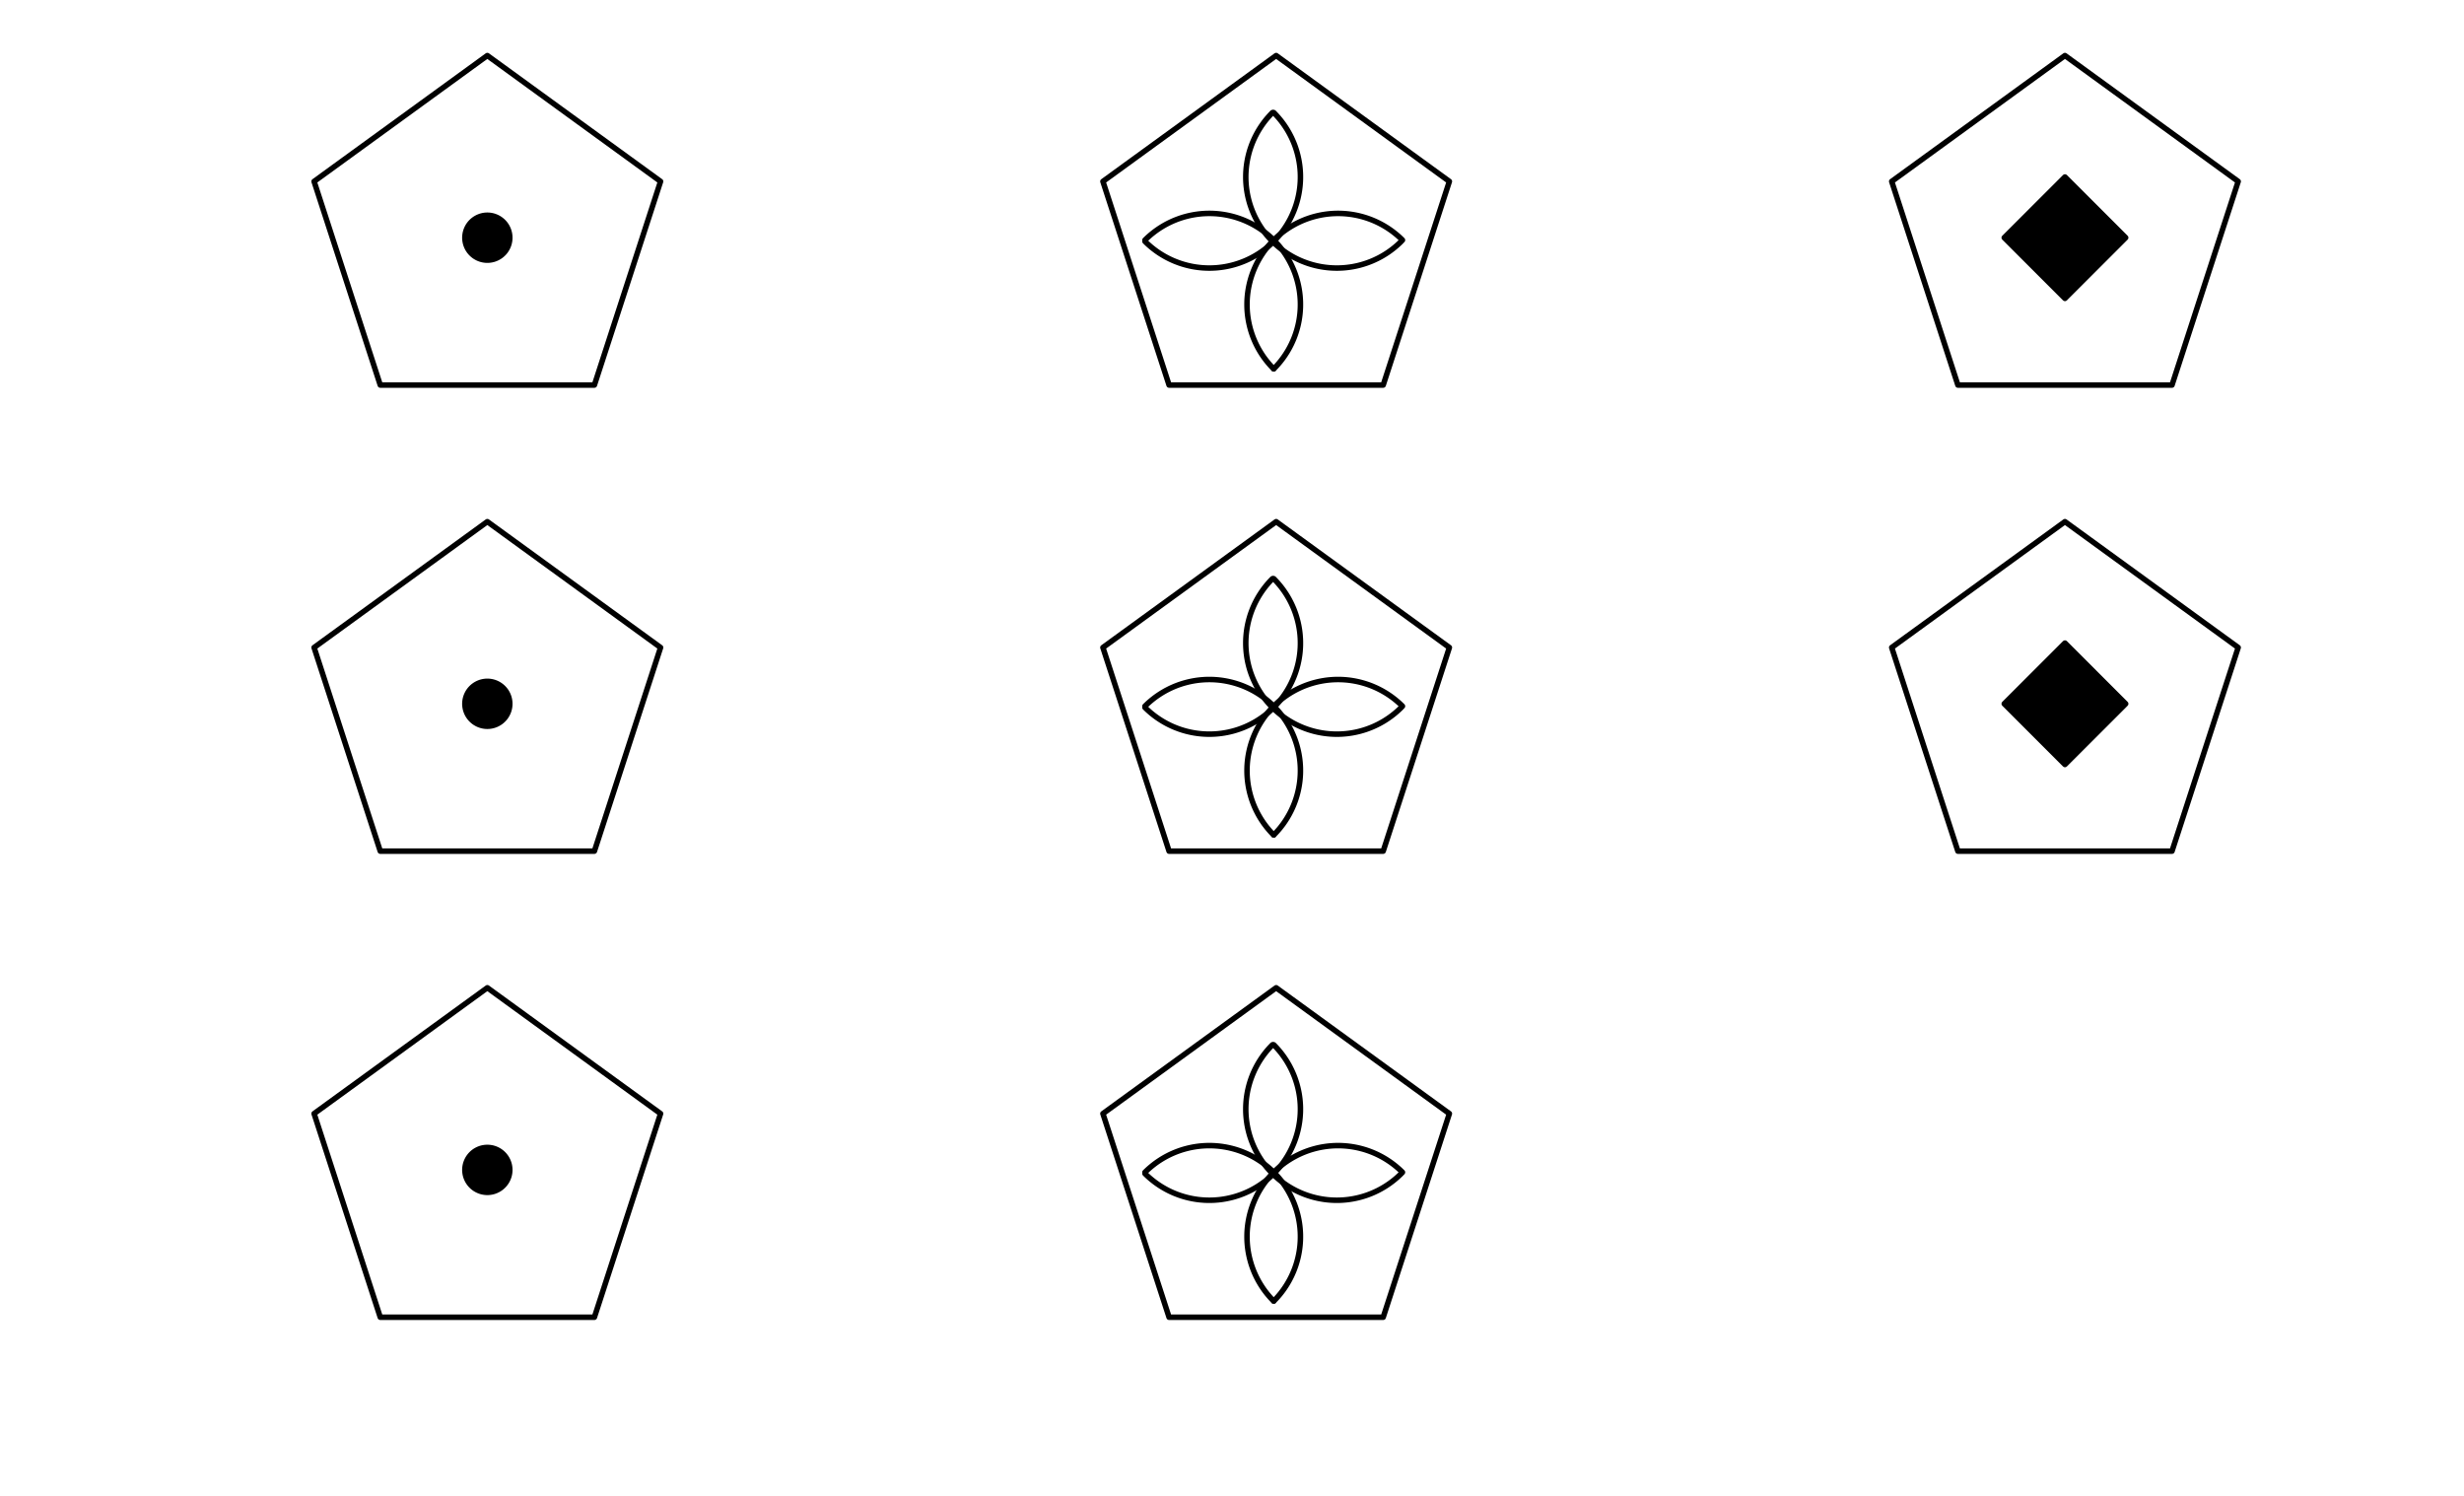 <?xml version="1.0" encoding="UTF-8"?>
<svg xmlns="http://www.w3.org/2000/svg" xmlns:xlink="http://www.w3.org/1999/xlink" width="1008pt" height="612pt" viewBox="0 0 1008 612" version="1.1">
<g id="surface126">
<rect x="0" y="0" width="1008" height="612" style="fill:rgb(100%,100%,100%);fill-opacity:1;stroke:none;"/>
<path style="fill-rule:nonzero;fill:rgb(0%,0%,0%);fill-opacity:1;stroke-width:0.75;stroke-linecap:round;stroke-linejoin:round;stroke:rgb(0%,0%,0%);stroke-opacity:1;stroke-miterlimit:10;" d="M 189.426 97.246 L 189.445 97.871 L 189.508 98.492 L 189.605 99.109 L 189.738 99.719 L 189.914 100.316 L 190.125 100.906 L 190.375 101.477 L 190.656 102.035 L 190.973 102.57 L 191.324 103.09 L 191.707 103.582 L 192.121 104.051 L 192.562 104.492 L 193.031 104.902 L 193.523 105.285 L 194.039 105.637 L 194.578 105.953 L 195.133 106.238 L 195.707 106.484 L 196.293 106.699 L 196.891 106.871 L 197.5 107.008 L 198.117 107.105 L 198.738 107.164 L 199.363 107.184 L 199.988 107.164 L 200.609 107.105 L 201.227 107.008 L 201.836 106.871 L 202.434 106.699 L 203.02 106.484 L 203.594 106.238 L 204.148 105.953 L 204.688 105.637 L 205.203 105.285 L 205.695 104.902 L 206.164 104.492 L 206.605 104.051 L 207.02 103.582 L 207.402 103.09 L 207.754 102.57 L 208.07 102.035 L 208.352 101.477 L 208.602 100.906 L 208.812 100.316 L 208.988 99.719 L 209.121 99.109 L 209.219 98.492 L 209.277 97.871 L 209.297 97.246 L 209.277 96.625 L 209.219 96.004 L 209.121 95.387 L 208.988 94.777 L 208.812 94.18 L 208.602 93.59 L 208.352 93.02 L 208.07 92.461 L 207.754 91.926 L 207.402 91.406 L 207.02 90.914 L 206.605 90.445 L 206.164 90.004 L 205.695 89.594 L 205.203 89.211 L 204.688 88.859 L 204.148 88.543 L 203.594 88.258 L 203.02 88.012 L 202.434 87.797 L 201.836 87.625 L 201.227 87.488 L 200.609 87.391 L 199.988 87.332 L 199.363 87.312 L 198.738 87.332 L 198.117 87.391 L 197.5 87.488 L 196.891 87.625 L 196.293 87.797 L 195.707 88.012 L 195.133 88.258 L 194.578 88.543 L 194.039 88.859 L 193.523 89.211 L 193.031 89.594 L 192.562 90.004 L 192.121 90.445 L 191.707 90.914 L 191.324 91.406 L 190.973 91.926 L 190.656 92.461 L 190.375 93.02 L 190.125 93.59 L 189.914 94.18 L 189.738 94.777 L 189.605 95.387 L 189.508 96.004 L 189.445 96.625 Z M 189.426 97.246 "/>
<path style="fill:none;stroke-width:2.25;stroke-linecap:round;stroke-linejoin:round;stroke:rgb(0%,0%,0%);stroke-opacity:1;stroke-miterlimit:10;" d="M 199.363 22.73 L 128.492 74.223 L 155.562 157.535 L 243.164 157.535 L 270.234 74.223 Z M 199.363 22.73 "/>
<path style="fill:none;stroke-width:2.25;stroke-linecap:round;stroke-linejoin:round;stroke:rgb(0%,0%,0%);stroke-opacity:1;stroke-miterlimit:10;" d="M 521.082 98.227 L 520.66 97.809 L 520.23 97.402 L 519.797 97 L 519.355 96.605 L 518.91 96.219 L 518.457 95.84 L 517.996 95.469 L 517.535 95.102 L 517.062 94.742 L 516.586 94.395 L 516.105 94.051 L 515.617 93.715 L 515.125 93.387 L 514.629 93.066 L 514.125 92.758 L 513.621 92.453 L 513.109 92.156 L 512.59 91.871 L 512.07 91.59 L 511.543 91.32 L 511.016 91.059 L 510.48 90.805 L 509.941 90.559 L 509.402 90.32 L 508.855 90.094 L 508.309 89.871 L 507.754 89.66 L 507.199 89.461 L 506.641 89.266 L 506.078 89.082 L 505.516 88.906 L 504.949 88.738 L 504.379 88.582 L 503.805 88.434 L 503.23 88.293 L 502.656 88.164 L 502.074 88.043 L 501.496 87.93 L 500.914 87.828 L 500.328 87.734 L 499.746 87.652 L 499.156 87.574 L 498.57 87.512 L 497.98 87.453 L 497.395 87.406 L 496.805 87.371 L 496.211 87.34 L 495.621 87.324 L 495.031 87.312 L 494.438 87.312 L 493.848 87.324 L 493.258 87.34 L 492.668 87.371 L 492.078 87.406 L 491.488 87.453 L 490.898 87.512 L 490.312 87.574 L 489.727 87.652 L 489.141 87.734 L 488.555 87.828 L 487.973 87.93 L 487.395 88.043 L 486.816 88.164 L 486.238 88.293 L 485.664 88.434 L 485.09 88.582 L 484.523 88.738 L 483.953 88.906 L 483.391 89.082 L 482.828 89.266 L 482.27 89.461 L 481.715 89.66 L 481.164 89.871 L 480.613 90.094 L 480.066 90.32 L 479.527 90.559 L 478.988 90.805 L 478.453 91.059 L 477.926 91.32 L 477.398 91.59 L 476.879 91.871 L 476.363 92.156 L 475.852 92.453 L 475.344 92.758 L 474.84 93.066 L 474.344 93.387 L 473.852 93.715 L 473.363 94.051 L 472.883 94.395 L 472.406 94.742 L 471.938 95.102 L 471.473 95.469 L 471.012 95.84 L 470.559 96.219 L 470.113 96.605 L 469.672 97 L 469.238 97.402 L 468.809 97.809 L 468.391 98.227 L 468.809 97.809 L 469.238 97.402 L 469.672 97 L 470.113 96.605 L 470.559 96.219 L 471.012 95.84 L 471.473 95.469 L 471.938 95.102 L 472.406 94.742 L 472.883 94.395 L 473.363 94.051 L 473.852 93.715 L 474.344 93.387 L 474.84 93.066 L 475.344 92.758 L 475.852 92.453 L 476.363 92.156 L 476.879 91.871 L 477.398 91.59 L 477.926 91.32 L 478.453 91.059 L 478.988 90.805 L 479.527 90.559 L 480.066 90.32 L 480.613 90.094 L 481.164 89.871 L 481.715 89.66 L 482.27 89.461 L 482.828 89.266 L 483.391 89.082 L 483.953 88.906 L 484.523 88.738 L 485.09 88.582 L 485.664 88.434 L 486.238 88.293 L 486.816 88.164 L 487.395 88.043 L 487.973 87.93 L 488.555 87.828 L 489.141 87.734 L 489.727 87.652 L 490.312 87.574 L 490.898 87.512 L 491.488 87.453 L 492.078 87.406 L 492.668 87.371 L 493.258 87.34 L 493.848 87.324 L 494.438 87.312 L 495.031 87.312 L 495.621 87.324 L 496.211 87.34 L 496.805 87.371 L 497.395 87.406 L 497.98 87.453 L 498.57 87.512 L 499.156 87.574 L 499.746 87.652 L 500.328 87.734 L 500.914 87.828 L 501.496 87.93 L 502.074 88.043 L 502.656 88.164 L 503.23 88.293 L 503.805 88.434 L 504.379 88.582 L 504.949 88.738 L 505.516 88.906 L 506.078 89.082 L 506.641 89.266 L 507.199 89.461 L 507.754 89.66 L 508.309 89.871 L 508.855 90.094 L 509.402 90.32 L 509.941 90.559 L 510.48 90.805 L 511.016 91.059 L 511.543 91.32 L 512.07 91.59 L 512.59 91.871 L 513.109 92.156 L 513.621 92.453 L 514.125 92.758 L 514.629 93.066 L 515.125 93.387 L 515.617 93.715 L 516.105 94.051 L 516.586 94.395 L 517.062 94.742 L 517.535 95.102 L 517.996 95.469 L 518.457 95.84 L 518.91 96.219 L 519.355 96.605 L 519.797 97 L 520.23 97.402 L 520.66 97.809 Z M 521.082 98.227 "/>
<path style="fill:none;stroke-width:2.25;stroke-linecap:round;stroke-linejoin:round;stroke:rgb(0%,0%,0%);stroke-opacity:1;stroke-miterlimit:10;" d="M 520.551 98.754 L 520.973 99.168 L 521.398 99.578 L 521.836 99.977 L 522.273 100.371 L 522.723 100.758 L 523.176 101.141 L 523.633 101.512 L 524.098 101.879 L 524.57 102.234 L 525.043 102.586 L 525.527 102.93 L 526.012 103.266 L 526.504 103.594 L 527.004 103.91 L 527.504 104.223 L 528.012 104.527 L 528.523 104.824 L 529.039 105.109 L 529.562 105.391 L 530.086 105.66 L 530.617 105.922 L 531.152 106.176 L 531.688 106.422 L 532.23 106.66 L 532.773 106.887 L 533.324 107.105 L 533.875 107.316 L 534.43 107.52 L 534.988 107.715 L 535.551 107.898 L 536.117 108.074 L 536.684 108.242 L 537.254 108.398 L 537.824 108.547 L 538.398 108.688 L 538.977 108.816 L 539.555 108.938 L 540.137 109.051 L 540.719 109.152 L 541.301 109.246 L 541.887 109.328 L 542.473 109.402 L 543.062 109.469 L 543.648 109.527 L 544.238 109.574 L 544.828 109.609 L 545.418 109.637 L 546.012 109.656 L 546.602 109.668 L 547.191 109.668 L 547.781 109.656 L 548.375 109.637 L 548.965 109.609 L 549.555 109.574 L 550.145 109.527 L 550.73 109.469 L 551.32 109.402 L 551.906 109.328 L 552.492 109.246 L 553.074 109.152 L 553.656 109.051 L 554.238 108.938 L 554.816 108.816 L 555.395 108.688 L 555.969 108.547 L 556.539 108.398 L 557.109 108.242 L 557.676 108.074 L 558.242 107.898 L 558.805 107.715 L 559.363 107.52 L 559.918 107.316 L 560.469 107.105 L 561.02 106.887 L 561.562 106.66 L 562.105 106.422 L 562.641 106.176 L 563.176 105.922 L 563.707 105.66 L 564.23 105.391 L 564.754 105.109 L 565.27 104.824 L 565.781 104.527 L 566.289 104.223 L 566.789 103.91 L 567.289 103.594 L 567.781 103.266 L 568.266 102.93 L 568.75 102.586 L 569.223 102.234 L 569.695 101.879 L 570.16 101.512 L 570.617 101.141 L 571.07 100.758 L 571.52 100.371 L 571.957 99.977 L 572.395 99.578 L 572.82 99.168 L 573.242 98.754 L 572.82 99.168 L 572.395 99.578 L 571.957 99.977 L 571.52 100.371 L 571.07 100.758 L 570.617 101.141 L 570.16 101.512 L 569.695 101.879 L 569.223 102.234 L 568.75 102.586 L 568.266 102.93 L 567.781 103.266 L 567.289 103.594 L 566.789 103.91 L 566.289 104.223 L 565.781 104.527 L 565.27 104.824 L 564.754 105.109 L 564.23 105.391 L 563.707 105.66 L 563.176 105.922 L 562.641 106.176 L 562.105 106.422 L 561.562 106.66 L 561.02 106.887 L 560.469 107.105 L 559.918 107.316 L 559.363 107.52 L 558.805 107.715 L 558.242 107.898 L 557.676 108.074 L 557.109 108.242 L 556.539 108.398 L 555.969 108.547 L 555.395 108.688 L 554.816 108.816 L 554.238 108.938 L 553.656 109.051 L 553.074 109.152 L 552.492 109.246 L 551.906 109.328 L 551.32 109.402 L 550.73 109.469 L 550.145 109.527 L 549.555 109.574 L 548.965 109.609 L 548.375 109.637 L 547.781 109.656 L 547.191 109.668 L 546.602 109.668 L 546.012 109.656 L 545.418 109.637 L 544.828 109.609 L 544.238 109.574 L 543.648 109.527 L 543.062 109.469 L 542.473 109.402 L 541.887 109.328 L 541.301 109.246 L 540.719 109.152 L 540.137 109.051 L 539.555 108.938 L 538.977 108.816 L 538.398 108.688 L 537.824 108.547 L 537.254 108.398 L 536.684 108.242 L 536.117 108.074 L 535.551 107.898 L 534.988 107.715 L 534.43 107.52 L 533.875 107.316 L 533.324 107.105 L 532.773 106.887 L 532.23 106.66 L 531.688 106.422 L 531.152 106.176 L 530.617 105.922 L 530.086 105.66 L 529.562 105.391 L 529.039 105.109 L 528.523 104.824 L 528.012 104.527 L 527.504 104.223 L 527.004 103.91 L 526.504 103.594 L 526.012 103.266 L 525.527 102.93 L 525.043 102.586 L 524.57 102.234 L 524.098 101.879 L 523.633 101.512 L 523.176 101.141 L 522.723 100.758 L 522.273 100.371 L 521.836 99.977 L 521.398 99.578 L 520.973 99.168 Z M 520.551 98.754 "/>
<path style="fill:none;stroke-width:2.25;stroke-linecap:round;stroke-linejoin:round;stroke:rgb(0%,0%,0%);stroke-opacity:1;stroke-miterlimit:10;" d="M 468.391 98.754 L 468.809 99.168 L 469.238 99.578 L 469.672 99.977 L 470.113 100.371 L 470.559 100.758 L 471.012 101.141 L 471.473 101.512 L 471.938 101.879 L 472.406 102.234 L 472.883 102.586 L 473.363 102.93 L 473.852 103.266 L 474.344 103.594 L 474.84 103.91 L 475.344 104.223 L 475.852 104.527 L 476.363 104.824 L 476.879 105.109 L 477.398 105.391 L 477.926 105.66 L 478.453 105.922 L 478.988 106.176 L 479.527 106.422 L 480.066 106.66 L 480.613 106.887 L 481.164 107.105 L 481.715 107.316 L 482.27 107.52 L 482.828 107.715 L 483.391 107.898 L 483.953 108.074 L 484.523 108.242 L 485.09 108.398 L 485.664 108.547 L 486.238 108.688 L 486.816 108.816 L 487.395 108.938 L 487.973 109.051 L 488.555 109.152 L 489.141 109.246 L 489.727 109.328 L 490.312 109.402 L 490.898 109.469 L 491.488 109.527 L 492.078 109.574 L 492.668 109.609 L 493.258 109.637 L 493.848 109.656 L 494.438 109.668 L 495.031 109.668 L 495.621 109.656 L 496.211 109.637 L 496.805 109.609 L 497.395 109.574 L 497.98 109.527 L 498.57 109.469 L 499.156 109.402 L 499.746 109.328 L 500.328 109.246 L 500.914 109.152 L 501.496 109.051 L 502.074 108.938 L 502.656 108.816 L 503.23 108.688 L 503.805 108.547 L 504.379 108.398 L 504.949 108.242 L 505.516 108.074 L 506.078 107.898 L 506.641 107.715 L 507.199 107.52 L 507.754 107.316 L 508.309 107.105 L 508.855 106.887 L 509.402 106.66 L 509.941 106.422 L 510.48 106.176 L 511.016 105.922 L 511.543 105.66 L 512.07 105.391 L 512.59 105.109 L 513.109 104.824 L 513.621 104.527 L 514.125 104.223 L 514.629 103.91 L 515.125 103.594 L 515.617 103.266 L 516.105 102.93 L 516.586 102.586 L 517.062 102.234 L 517.535 101.879 L 517.996 101.512 L 518.457 101.141 L 518.91 100.758 L 519.355 100.371 L 519.797 99.977 L 520.23 99.578 L 520.66 99.168 L 521.082 98.754 L 520.66 99.168 L 520.23 99.578 L 519.797 99.977 L 519.355 100.371 L 518.91 100.758 L 518.457 101.141 L 517.996 101.512 L 517.535 101.879 L 517.062 102.234 L 516.586 102.586 L 516.105 102.93 L 515.617 103.266 L 515.125 103.594 L 514.629 103.91 L 514.125 104.223 L 513.621 104.527 L 513.109 104.824 L 512.59 105.109 L 512.07 105.391 L 511.543 105.66 L 511.016 105.922 L 510.48 106.176 L 509.941 106.422 L 509.402 106.66 L 508.855 106.887 L 508.309 107.105 L 507.754 107.316 L 507.199 107.52 L 506.641 107.715 L 506.078 107.898 L 505.516 108.074 L 504.949 108.242 L 504.379 108.398 L 503.805 108.547 L 503.23 108.688 L 502.656 108.816 L 502.074 108.938 L 501.496 109.051 L 500.914 109.152 L 500.328 109.246 L 499.746 109.328 L 499.156 109.402 L 498.57 109.469 L 497.98 109.527 L 497.395 109.574 L 496.805 109.609 L 496.211 109.637 L 495.621 109.656 L 495.031 109.668 L 494.438 109.668 L 493.848 109.656 L 493.258 109.637 L 492.668 109.609 L 492.078 109.574 L 491.488 109.527 L 490.898 109.469 L 490.312 109.402 L 489.727 109.328 L 489.141 109.246 L 488.555 109.152 L 487.973 109.051 L 487.395 108.938 L 486.816 108.816 L 486.238 108.688 L 485.664 108.547 L 485.09 108.398 L 484.523 108.242 L 483.953 108.074 L 483.391 107.898 L 482.828 107.715 L 482.27 107.52 L 481.715 107.316 L 481.164 107.105 L 480.613 106.887 L 480.066 106.66 L 479.527 106.422 L 478.988 106.176 L 478.453 105.922 L 477.926 105.66 L 477.398 105.391 L 476.879 105.109 L 476.363 104.824 L 475.852 104.527 L 475.344 104.223 L 474.84 103.91 L 474.344 103.594 L 473.852 103.266 L 473.363 102.93 L 472.883 102.586 L 472.406 102.234 L 471.938 101.879 L 471.473 101.512 L 471.012 101.141 L 470.559 100.758 L 470.113 100.371 L 469.672 99.977 L 469.238 99.578 L 468.809 99.168 Z M 468.391 98.754 "/>
<path style="fill:none;stroke-width:2.25;stroke-linecap:round;stroke-linejoin:round;stroke:rgb(0%,0%,0%);stroke-opacity:1;stroke-miterlimit:10;" d="M 573.738 98.227 L 573.316 97.809 L 572.891 97.402 L 572.457 97 L 572.016 96.605 L 571.566 96.219 L 571.117 95.84 L 570.656 95.469 L 570.191 95.102 L 569.723 94.742 L 569.246 94.395 L 568.766 94.051 L 568.277 93.715 L 567.785 93.387 L 567.289 93.066 L 566.785 92.758 L 566.277 92.453 L 565.766 92.156 L 565.25 91.871 L 564.727 91.59 L 564.203 91.32 L 563.672 91.059 L 563.141 90.805 L 562.602 90.559 L 562.059 90.32 L 561.516 90.094 L 560.965 89.871 L 560.414 89.66 L 559.859 89.461 L 559.301 89.266 L 558.738 89.082 L 558.172 88.906 L 557.605 88.738 L 557.035 88.582 L 556.465 88.434 L 555.891 88.293 L 555.312 88.164 L 554.734 88.043 L 554.152 87.93 L 553.57 87.828 L 552.988 87.734 L 552.402 87.652 L 551.816 87.574 L 551.23 87.512 L 550.641 87.453 L 550.051 87.406 L 549.461 87.371 L 548.871 87.34 L 548.281 87.324 L 547.688 87.312 L 547.098 87.312 L 546.508 87.324 L 545.914 87.34 L 545.324 87.371 L 544.734 87.406 L 544.145 87.453 L 543.559 87.512 L 542.969 87.574 L 542.383 87.652 L 541.797 87.734 L 541.215 87.828 L 540.633 87.93 L 540.051 88.043 L 539.473 88.164 L 538.898 88.293 L 538.324 88.434 L 537.75 88.582 L 537.18 88.738 L 536.613 88.906 L 536.047 89.082 L 535.488 89.266 L 534.93 89.461 L 534.371 89.66 L 533.82 89.871 L 533.273 90.094 L 532.727 90.32 L 532.184 90.559 L 531.648 90.805 L 531.113 91.059 L 530.582 91.32 L 530.059 91.59 L 529.539 91.871 L 529.02 92.156 L 528.508 92.453 L 528 92.758 L 527.5 93.066 L 527 93.387 L 526.508 93.715 L 526.023 94.051 L 525.543 94.395 L 525.066 94.742 L 524.594 95.102 L 524.129 95.469 L 523.672 95.84 L 523.219 96.219 L 522.773 96.605 L 522.332 97 L 521.898 97.402 L 521.469 97.809 L 521.047 98.227 L 521.469 97.809 L 521.898 97.402 L 522.332 97 L 522.773 96.605 L 523.219 96.219 L 523.672 95.84 L 524.129 95.469 L 524.594 95.102 L 525.066 94.742 L 525.543 94.395 L 526.023 94.051 L 526.508 93.715 L 527 93.387 L 527.5 93.066 L 528 92.758 L 528.508 92.453 L 529.02 92.156 L 529.539 91.871 L 530.059 91.59 L 530.582 91.32 L 531.113 91.059 L 531.648 90.805 L 532.184 90.559 L 532.727 90.32 L 533.273 90.094 L 533.82 89.871 L 534.371 89.66 L 534.93 89.461 L 535.488 89.266 L 536.047 89.082 L 536.613 88.906 L 537.18 88.738 L 537.75 88.582 L 538.324 88.434 L 538.898 88.293 L 539.473 88.164 L 540.051 88.043 L 540.633 87.93 L 541.215 87.828 L 541.797 87.734 L 542.383 87.652 L 542.969 87.574 L 543.559 87.512 L 544.145 87.453 L 544.734 87.406 L 545.324 87.371 L 545.914 87.34 L 546.508 87.324 L 547.098 87.312 L 547.688 87.312 L 548.281 87.324 L 548.871 87.34 L 549.461 87.371 L 550.051 87.406 L 550.641 87.453 L 551.23 87.512 L 551.816 87.574 L 552.402 87.652 L 552.988 87.734 L 553.57 87.828 L 554.152 87.93 L 554.734 88.043 L 555.312 88.164 L 555.891 88.293 L 556.465 88.434 L 557.035 88.582 L 557.605 88.738 L 558.172 88.906 L 558.738 89.082 L 559.301 89.266 L 559.859 89.461 L 560.414 89.66 L 560.965 89.871 L 561.516 90.094 L 562.059 90.32 L 562.602 90.559 L 563.141 90.805 L 563.672 91.059 L 564.203 91.32 L 564.727 91.59 L 565.25 91.871 L 565.766 92.156 L 566.277 92.453 L 566.785 92.758 L 567.289 93.066 L 567.785 93.387 L 568.277 93.715 L 568.766 94.051 L 569.246 94.395 L 569.723 94.742 L 570.191 95.102 L 570.656 95.469 L 571.117 95.84 L 571.566 96.219 L 572.016 96.605 L 572.457 97 L 572.891 97.402 L 573.316 97.809 Z M 573.738 98.227 "/>
<path style="fill:none;stroke-width:2.25;stroke-linecap:round;stroke-linejoin:round;stroke:rgb(0%,0%,0%);stroke-opacity:1;stroke-miterlimit:10;" d="M 520.551 46.062 L 520.137 46.484 L 519.727 46.914 L 519.328 47.348 L 518.934 47.789 L 518.547 48.234 L 518.164 48.688 L 517.793 49.145 L 517.426 49.609 L 517.07 50.082 L 516.719 50.559 L 516.375 51.039 L 516.043 51.527 L 515.715 52.02 L 515.395 52.516 L 515.082 53.016 L 514.777 53.523 L 514.484 54.035 L 514.195 54.555 L 513.918 55.074 L 513.645 55.602 L 513.383 56.129 L 513.129 56.664 L 512.883 57.199 L 512.645 57.742 L 512.418 58.289 L 512.199 58.836 L 511.988 59.387 L 511.785 59.945 L 511.59 60.504 L 511.406 61.062 L 511.23 61.629 L 511.066 62.195 L 510.906 62.766 L 510.758 63.34 L 510.621 63.914 L 510.488 64.488 L 510.367 65.066 L 510.258 65.648 L 510.152 66.23 L 510.062 66.812 L 509.977 67.398 L 509.902 67.984 L 509.836 68.574 L 509.781 69.16 L 509.734 69.75 L 509.695 70.34 L 509.668 70.93 L 509.648 71.523 L 509.641 72.113 L 509.641 72.703 L 509.648 73.297 L 509.668 73.887 L 509.695 74.477 L 509.734 75.066 L 509.781 75.656 L 509.836 76.246 L 509.902 76.832 L 509.977 77.418 L 510.062 78.004 L 510.152 78.586 L 510.258 79.168 L 510.367 79.75 L 510.488 80.328 L 510.621 80.906 L 510.758 81.48 L 510.906 82.051 L 511.066 82.621 L 511.23 83.188 L 511.406 83.754 L 511.59 84.316 L 511.785 84.875 L 511.988 85.43 L 512.199 85.98 L 512.418 86.531 L 512.645 87.074 L 512.883 87.617 L 513.129 88.156 L 513.383 88.688 L 513.645 89.219 L 513.918 89.742 L 514.195 90.266 L 514.484 90.781 L 514.777 91.293 L 515.082 91.801 L 515.395 92.305 L 515.715 92.801 L 516.043 93.293 L 516.375 93.781 L 516.719 94.262 L 517.07 94.738 L 517.426 95.207 L 517.793 95.672 L 518.164 96.133 L 518.547 96.582 L 518.934 97.031 L 519.328 97.473 L 519.727 97.906 L 520.137 98.332 L 520.551 98.754 L 520.137 98.332 L 519.727 97.906 L 519.328 97.473 L 518.934 97.031 L 518.547 96.582 L 518.164 96.133 L 517.793 95.672 L 517.426 95.207 L 517.07 94.738 L 516.719 94.262 L 516.375 93.781 L 516.043 93.293 L 515.715 92.801 L 515.395 92.305 L 515.082 91.801 L 514.777 91.293 L 514.484 90.781 L 514.195 90.266 L 513.918 89.742 L 513.645 89.219 L 513.383 88.688 L 513.129 88.156 L 512.883 87.617 L 512.645 87.074 L 512.418 86.531 L 512.199 85.98 L 511.988 85.43 L 511.785 84.875 L 511.59 84.316 L 511.406 83.754 L 511.23 83.188 L 511.066 82.621 L 510.906 82.051 L 510.758 81.48 L 510.621 80.906 L 510.488 80.328 L 510.367 79.75 L 510.258 79.168 L 510.152 78.586 L 510.062 78.004 L 509.977 77.418 L 509.902 76.832 L 509.836 76.246 L 509.781 75.656 L 509.734 75.066 L 509.695 74.477 L 509.668 73.887 L 509.648 73.297 L 509.641 72.703 L 509.641 72.113 L 509.648 71.523 L 509.668 70.93 L 509.695 70.34 L 509.734 69.75 L 509.781 69.16 L 509.836 68.574 L 509.902 67.984 L 509.977 67.398 L 510.062 66.812 L 510.152 66.23 L 510.258 65.648 L 510.367 65.066 L 510.488 64.488 L 510.621 63.914 L 510.758 63.34 L 510.906 62.766 L 511.066 62.195 L 511.23 61.629 L 511.406 61.062 L 511.59 60.504 L 511.785 59.945 L 511.988 59.387 L 512.199 58.836 L 512.418 58.289 L 512.645 57.742 L 512.883 57.199 L 513.129 56.664 L 513.383 56.129 L 513.645 55.602 L 513.918 55.074 L 514.195 54.555 L 514.484 54.035 L 514.777 53.523 L 515.082 53.016 L 515.395 52.516 L 515.715 52.02 L 516.043 51.527 L 516.375 51.039 L 516.719 50.559 L 517.07 50.082 L 517.426 49.609 L 517.793 49.145 L 518.164 48.688 L 518.547 48.234 L 518.934 47.789 L 519.328 47.348 L 519.727 46.914 L 520.137 46.484 Z M 520.551 46.062 "/>
<path style="fill:none;stroke-width:2.25;stroke-linecap:round;stroke-linejoin:round;stroke:rgb(0%,0%,0%);stroke-opacity:1;stroke-miterlimit:10;" d="M 521.082 150.918 L 521.496 150.496 L 521.902 150.066 L 522.305 149.633 L 522.699 149.191 L 523.086 148.746 L 523.465 148.293 L 523.84 147.832 L 524.203 147.371 L 524.562 146.898 L 524.914 146.422 L 525.254 145.941 L 525.59 145.453 L 525.918 144.961 L 526.238 144.465 L 526.551 143.961 L 526.852 143.457 L 527.148 142.945 L 527.438 142.426 L 527.715 141.906 L 527.984 141.379 L 528.25 140.852 L 528.504 140.316 L 528.746 139.777 L 528.984 139.238 L 529.215 138.691 L 529.434 138.145 L 529.645 137.59 L 529.848 137.035 L 530.039 136.477 L 530.223 135.914 L 530.398 135.352 L 530.566 134.785 L 530.723 134.215 L 530.871 133.641 L 531.012 133.066 L 531.141 132.492 L 531.262 131.91 L 531.375 131.332 L 531.477 130.75 L 531.57 130.164 L 531.656 129.582 L 531.73 128.992 L 531.797 128.406 L 531.852 127.816 L 531.898 127.23 L 531.938 126.641 L 531.965 126.047 L 531.984 125.457 L 531.992 124.867 L 531.992 124.273 L 531.984 123.684 L 531.965 123.094 L 531.938 122.504 L 531.898 121.914 L 531.852 121.324 L 531.797 120.734 L 531.73 120.148 L 531.656 119.562 L 531.57 118.977 L 531.477 118.391 L 531.375 117.809 L 531.262 117.23 L 531.141 116.652 L 531.012 116.074 L 530.871 115.5 L 530.723 114.926 L 530.566 114.359 L 530.398 113.789 L 530.223 113.227 L 530.039 112.664 L 529.848 112.105 L 529.645 111.551 L 529.434 111 L 529.215 110.449 L 528.984 109.902 L 528.746 109.363 L 528.504 108.824 L 528.25 108.289 L 527.984 107.762 L 527.715 107.234 L 527.438 106.715 L 527.148 106.199 L 526.852 105.688 L 526.551 105.18 L 526.238 104.676 L 525.918 104.18 L 525.59 103.688 L 525.254 103.199 L 524.914 102.719 L 524.562 102.242 L 524.203 101.773 L 523.84 101.309 L 523.465 100.848 L 523.086 100.395 L 522.699 99.949 L 522.305 99.508 L 521.902 99.074 L 521.496 98.645 L 521.082 98.227 L 521.496 98.645 L 521.902 99.074 L 522.305 99.508 L 522.699 99.949 L 523.086 100.395 L 523.465 100.848 L 523.84 101.309 L 524.203 101.773 L 524.562 102.242 L 524.914 102.719 L 525.254 103.199 L 525.59 103.688 L 525.918 104.18 L 526.238 104.676 L 526.551 105.18 L 526.852 105.688 L 527.148 106.199 L 527.438 106.715 L 527.715 107.234 L 527.984 107.762 L 528.25 108.289 L 528.504 108.824 L 528.746 109.363 L 528.984 109.902 L 529.215 110.449 L 529.434 111 L 529.645 111.551 L 529.848 112.105 L 530.039 112.664 L 530.223 113.227 L 530.398 113.789 L 530.566 114.359 L 530.723 114.926 L 530.871 115.5 L 531.012 116.074 L 531.141 116.652 L 531.262 117.23 L 531.375 117.809 L 531.477 118.391 L 531.57 118.977 L 531.656 119.562 L 531.73 120.148 L 531.797 120.734 L 531.852 121.324 L 531.898 121.914 L 531.938 122.504 L 531.965 123.094 L 531.984 123.684 L 531.992 124.273 L 531.992 124.867 L 531.984 125.457 L 531.965 126.047 L 531.938 126.641 L 531.898 127.23 L 531.852 127.816 L 531.797 128.406 L 531.73 128.992 L 531.656 129.582 L 531.57 130.164 L 531.477 130.75 L 531.375 131.332 L 531.262 131.91 L 531.141 132.492 L 531.012 133.066 L 530.871 133.641 L 530.723 134.215 L 530.566 134.785 L 530.398 135.352 L 530.223 135.914 L 530.039 136.477 L 529.848 137.035 L 529.645 137.59 L 529.434 138.145 L 529.215 138.691 L 528.984 139.238 L 528.746 139.777 L 528.504 140.316 L 528.25 140.852 L 527.984 141.379 L 527.715 141.906 L 527.438 142.426 L 527.148 142.945 L 526.852 143.457 L 526.551 143.961 L 526.238 144.465 L 525.918 144.961 L 525.59 145.453 L 525.254 145.941 L 524.914 146.422 L 524.562 146.898 L 524.203 147.371 L 523.84 147.832 L 523.465 148.293 L 523.086 148.746 L 522.699 149.191 L 522.305 149.633 L 521.902 150.066 L 521.496 150.496 Z M 521.082 150.918 "/>
<path style="fill:none;stroke-width:2.25;stroke-linecap:round;stroke-linejoin:round;stroke:rgb(0%,0%,0%);stroke-opacity:1;stroke-miterlimit:10;" d="M 521.082 98.754 L 521.496 98.332 L 521.902 97.906 L 522.305 97.473 L 522.699 97.031 L 523.086 96.582 L 523.465 96.133 L 523.84 95.672 L 524.203 95.207 L 524.562 94.738 L 524.914 94.262 L 525.254 93.781 L 525.59 93.293 L 525.918 92.801 L 526.238 92.305 L 526.551 91.801 L 526.852 91.293 L 527.148 90.781 L 527.438 90.266 L 527.715 89.742 L 527.984 89.219 L 528.25 88.688 L 528.504 88.156 L 528.746 87.617 L 528.984 87.074 L 529.215 86.531 L 529.434 85.98 L 529.645 85.43 L 529.848 84.875 L 530.039 84.316 L 530.223 83.754 L 530.398 83.188 L 530.566 82.621 L 530.723 82.051 L 530.871 81.48 L 531.012 80.906 L 531.141 80.328 L 531.262 79.75 L 531.375 79.168 L 531.477 78.586 L 531.57 78.004 L 531.656 77.418 L 531.73 76.832 L 531.797 76.246 L 531.852 75.656 L 531.898 75.066 L 531.938 74.477 L 531.965 73.887 L 531.984 73.297 L 531.992 72.703 L 531.992 72.113 L 531.984 71.523 L 531.965 70.93 L 531.938 70.34 L 531.898 69.75 L 531.852 69.16 L 531.797 68.574 L 531.73 67.984 L 531.656 67.398 L 531.57 66.812 L 531.477 66.23 L 531.375 65.648 L 531.262 65.066 L 531.141 64.488 L 531.012 63.914 L 530.871 63.34 L 530.723 62.766 L 530.566 62.195 L 530.398 61.629 L 530.223 61.062 L 530.039 60.504 L 529.848 59.945 L 529.645 59.387 L 529.434 58.836 L 529.215 58.289 L 528.984 57.742 L 528.746 57.199 L 528.504 56.664 L 528.25 56.129 L 527.984 55.602 L 527.715 55.074 L 527.438 54.555 L 527.148 54.035 L 526.852 53.523 L 526.551 53.016 L 526.238 52.516 L 525.918 52.02 L 525.59 51.527 L 525.254 51.039 L 524.914 50.559 L 524.562 50.082 L 524.203 49.609 L 523.84 49.145 L 523.465 48.688 L 523.086 48.234 L 522.699 47.789 L 522.305 47.348 L 521.902 46.914 L 521.496 46.484 L 521.082 46.062 L 521.496 46.484 L 521.902 46.914 L 522.305 47.348 L 522.699 47.789 L 523.086 48.234 L 523.465 48.688 L 523.84 49.145 L 524.203 49.609 L 524.562 50.082 L 524.914 50.559 L 525.254 51.039 L 525.59 51.527 L 525.918 52.02 L 526.238 52.516 L 526.551 53.016 L 526.852 53.523 L 527.148 54.035 L 527.438 54.555 L 527.715 55.074 L 527.984 55.602 L 528.25 56.129 L 528.504 56.664 L 528.746 57.199 L 528.984 57.742 L 529.215 58.289 L 529.434 58.836 L 529.645 59.387 L 529.848 59.945 L 530.039 60.504 L 530.223 61.062 L 530.398 61.629 L 530.566 62.195 L 530.723 62.766 L 530.871 63.34 L 531.012 63.914 L 531.141 64.488 L 531.262 65.066 L 531.375 65.648 L 531.477 66.23 L 531.57 66.812 L 531.656 67.398 L 531.73 67.984 L 531.797 68.574 L 531.852 69.16 L 531.898 69.75 L 531.938 70.34 L 531.965 70.93 L 531.984 71.523 L 531.992 72.113 L 531.992 72.703 L 531.984 73.297 L 531.965 73.887 L 531.938 74.477 L 531.898 75.066 L 531.852 75.656 L 531.797 76.246 L 531.73 76.832 L 531.656 77.418 L 531.57 78.004 L 531.477 78.586 L 531.375 79.168 L 531.262 79.75 L 531.141 80.328 L 531.012 80.906 L 530.871 81.48 L 530.723 82.051 L 530.566 82.621 L 530.398 83.188 L 530.223 83.754 L 530.039 84.316 L 529.848 84.875 L 529.645 85.43 L 529.434 85.98 L 529.215 86.531 L 528.984 87.074 L 528.746 87.617 L 528.504 88.156 L 528.25 88.688 L 527.984 89.219 L 527.715 89.742 L 527.438 90.266 L 527.148 90.781 L 526.852 91.293 L 526.551 91.801 L 526.238 92.305 L 525.918 92.801 L 525.59 93.293 L 525.254 93.781 L 524.914 94.262 L 524.562 94.738 L 524.203 95.207 L 523.84 95.672 L 523.465 96.133 L 523.086 96.582 L 522.699 97.031 L 522.305 97.473 L 521.902 97.906 L 521.496 98.332 Z M 521.082 98.754 "/>
<path style="fill:none;stroke-width:2.25;stroke-linecap:round;stroke-linejoin:round;stroke:rgb(0%,0%,0%);stroke-opacity:1;stroke-miterlimit:10;" d="M 521.047 98.227 L 520.633 98.645 L 520.227 99.074 L 519.824 99.508 L 519.43 99.949 L 519.043 100.395 L 518.664 100.848 L 518.289 101.309 L 517.926 101.773 L 517.566 102.242 L 517.215 102.719 L 516.871 103.199 L 516.539 103.688 L 516.211 104.18 L 515.891 104.676 L 515.578 105.18 L 515.277 105.688 L 514.98 106.199 L 514.691 106.715 L 514.414 107.234 L 514.141 107.762 L 513.879 108.289 L 513.625 108.824 L 513.379 109.363 L 513.145 109.902 L 512.914 110.449 L 512.695 111 L 512.484 111.551 L 512.281 112.105 L 512.09 112.664 L 511.902 113.227 L 511.73 113.789 L 511.562 114.359 L 511.406 114.926 L 511.258 115.5 L 511.117 116.074 L 510.988 116.652 L 510.867 117.23 L 510.754 117.809 L 510.652 118.391 L 510.559 118.977 L 510.473 119.562 L 510.398 120.148 L 510.332 120.734 L 510.277 121.324 L 510.23 121.914 L 510.191 122.504 L 510.164 123.094 L 510.145 123.684 L 510.137 124.273 L 510.137 124.867 L 510.145 125.457 L 510.164 126.047 L 510.191 126.641 L 510.23 127.23 L 510.277 127.816 L 510.332 128.406 L 510.398 128.992 L 510.473 129.582 L 510.559 130.164 L 510.652 130.75 L 510.754 131.332 L 510.867 131.91 L 510.988 132.492 L 511.117 133.066 L 511.258 133.641 L 511.406 134.215 L 511.562 134.785 L 511.73 135.352 L 511.902 135.914 L 512.09 136.477 L 512.281 137.035 L 512.484 137.59 L 512.695 138.145 L 512.914 138.691 L 513.145 139.238 L 513.379 139.777 L 513.625 140.316 L 513.879 140.852 L 514.141 141.379 L 514.414 141.906 L 514.691 142.426 L 514.98 142.945 L 515.277 143.457 L 515.578 143.961 L 515.891 144.465 L 516.211 144.961 L 516.539 145.453 L 516.871 145.941 L 517.215 146.422 L 517.566 146.898 L 517.926 147.371 L 518.289 147.832 L 518.664 148.293 L 519.043 148.746 L 519.43 149.191 L 519.824 149.633 L 520.227 150.066 L 520.633 150.496 L 521.047 150.918 L 520.633 150.496 L 520.227 150.066 L 519.824 149.633 L 519.43 149.191 L 519.043 148.746 L 518.664 148.293 L 518.289 147.832 L 517.926 147.371 L 517.566 146.898 L 517.215 146.422 L 516.871 145.941 L 516.539 145.453 L 516.211 144.961 L 515.891 144.465 L 515.578 143.961 L 515.277 143.457 L 514.98 142.945 L 514.691 142.426 L 514.414 141.906 L 514.141 141.379 L 513.879 140.852 L 513.625 140.316 L 513.379 139.777 L 513.145 139.238 L 512.914 138.691 L 512.695 138.145 L 512.484 137.59 L 512.281 137.035 L 512.09 136.477 L 511.902 135.914 L 511.73 135.352 L 511.562 134.785 L 511.406 134.215 L 511.258 133.641 L 511.117 133.066 L 510.988 132.492 L 510.867 131.91 L 510.754 131.332 L 510.652 130.75 L 510.559 130.164 L 510.473 129.582 L 510.398 128.992 L 510.332 128.406 L 510.277 127.816 L 510.23 127.23 L 510.191 126.641 L 510.164 126.047 L 510.145 125.457 L 510.137 124.867 L 510.137 124.273 L 510.145 123.684 L 510.164 123.094 L 510.191 122.504 L 510.23 121.914 L 510.277 121.324 L 510.332 120.734 L 510.398 120.148 L 510.473 119.562 L 510.559 118.977 L 510.652 118.391 L 510.754 117.809 L 510.867 117.23 L 510.988 116.652 L 511.117 116.074 L 511.258 115.5 L 511.406 114.926 L 511.562 114.359 L 511.73 113.789 L 511.902 113.227 L 512.09 112.664 L 512.281 112.105 L 512.484 111.551 L 512.695 111 L 512.914 110.449 L 513.145 109.902 L 513.379 109.363 L 513.625 108.824 L 513.879 108.289 L 514.141 107.762 L 514.414 107.234 L 514.691 106.715 L 514.98 106.199 L 515.277 105.688 L 515.578 105.18 L 515.891 104.676 L 516.211 104.18 L 516.539 103.688 L 516.871 103.199 L 517.215 102.719 L 517.566 102.242 L 517.926 101.773 L 518.289 101.309 L 518.664 100.848 L 519.043 100.395 L 519.43 99.949 L 519.824 99.508 L 520.227 99.074 L 520.633 98.645 Z M 521.047 98.227 "/>
<path style="fill:none;stroke-width:2.25;stroke-linecap:round;stroke-linejoin:round;stroke:rgb(0%,0%,0%);stroke-opacity:1;stroke-miterlimit:10;" d="M 522.059 22.73 L 451.188 74.223 L 478.258 157.535 L 565.855 157.535 L 592.926 74.223 Z M 522.059 22.73 "/>
<path style="fill-rule:nonzero;fill:rgb(0%,0%,0%);fill-opacity:1;stroke-width:2.25;stroke-linecap:round;stroke-linejoin:round;stroke:rgb(0%,0%,0%);stroke-opacity:1;stroke-miterlimit:10;" d="M 844.754 72.41 L 819.914 97.246 L 844.754 122.086 L 869.59 97.246 Z M 844.754 72.41 "/>
<path style="fill:none;stroke-width:2.25;stroke-linecap:round;stroke-linejoin:round;stroke:rgb(0%,0%,0%);stroke-opacity:1;stroke-miterlimit:10;" d="M 844.754 22.73 L 773.883 74.223 L 800.953 157.535 L 888.551 157.535 L 915.621 74.223 Z M 844.754 22.73 "/>
<path style="fill-rule:nonzero;fill:rgb(0%,0%,0%);fill-opacity:1;stroke-width:0.75;stroke-linecap:round;stroke-linejoin:round;stroke:rgb(0%,0%,0%);stroke-opacity:1;stroke-miterlimit:10;" d="M 189.426 287.941 L 189.445 288.566 L 189.508 289.188 L 189.605 289.805 L 189.738 290.414 L 189.914 291.012 L 190.125 291.602 L 190.375 292.172 L 190.656 292.73 L 190.973 293.266 L 191.324 293.781 L 191.707 294.277 L 192.121 294.742 L 192.562 295.184 L 193.031 295.598 L 193.523 295.98 L 194.039 296.332 L 194.578 296.648 L 195.133 296.934 L 195.707 297.18 L 196.293 297.391 L 196.891 297.566 L 197.5 297.703 L 198.117 297.801 L 198.738 297.859 L 199.363 297.879 L 199.988 297.859 L 200.609 297.801 L 201.227 297.703 L 201.836 297.566 L 202.434 297.391 L 203.02 297.18 L 203.594 296.934 L 204.148 296.648 L 204.688 296.332 L 205.203 295.98 L 205.695 295.598 L 206.164 295.184 L 206.605 294.742 L 207.02 294.277 L 207.402 293.781 L 207.754 293.266 L 208.07 292.73 L 208.352 292.172 L 208.602 291.602 L 208.812 291.012 L 208.988 290.414 L 209.121 289.805 L 209.219 289.188 L 209.277 288.566 L 209.297 287.941 L 209.277 287.32 L 209.219 286.695 L 209.121 286.082 L 208.988 285.473 L 208.812 284.871 L 208.602 284.285 L 208.352 283.711 L 208.07 283.156 L 207.754 282.617 L 207.402 282.102 L 207.02 281.609 L 206.605 281.141 L 206.164 280.699 L 205.695 280.285 L 205.203 279.906 L 204.688 279.555 L 204.148 279.234 L 203.594 278.953 L 203.02 278.703 L 202.434 278.492 L 201.836 278.32 L 201.227 278.184 L 200.609 278.086 L 199.988 278.027 L 199.363 278.008 L 198.738 278.027 L 198.117 278.086 L 197.5 278.184 L 196.891 278.32 L 196.293 278.492 L 195.707 278.703 L 195.133 278.953 L 194.578 279.234 L 194.039 279.555 L 193.523 279.906 L 193.031 280.285 L 192.562 280.699 L 192.121 281.141 L 191.707 281.609 L 191.324 282.102 L 190.973 282.617 L 190.656 283.156 L 190.375 283.711 L 190.125 284.285 L 189.914 284.871 L 189.738 285.473 L 189.605 286.082 L 189.508 286.695 L 189.445 287.32 Z M 189.426 287.941 "/>
<path style="fill:none;stroke-width:2.25;stroke-linecap:round;stroke-linejoin:round;stroke:rgb(0%,0%,0%);stroke-opacity:1;stroke-miterlimit:10;" d="M 199.363 213.426 L 128.492 264.914 L 155.562 348.227 L 243.164 348.227 L 270.234 264.914 Z M 199.363 213.426 "/>
<path style="fill:none;stroke-width:2.25;stroke-linecap:round;stroke-linejoin:round;stroke:rgb(0%,0%,0%);stroke-opacity:1;stroke-miterlimit:10;" d="M 521.082 288.918 L 520.66 288.504 L 520.23 288.098 L 519.797 287.695 L 519.355 287.301 L 518.91 286.914 L 518.457 286.535 L 517.996 286.16 L 517.535 285.797 L 517.062 285.438 L 516.586 285.086 L 516.105 284.746 L 515.617 284.41 L 515.125 284.082 L 514.629 283.762 L 514.125 283.449 L 513.621 283.148 L 513.109 282.852 L 512.59 282.562 L 512.07 282.285 L 511.543 282.016 L 511.016 281.75 L 510.48 281.496 L 509.941 281.254 L 509.402 281.016 L 508.855 280.785 L 508.309 280.566 L 507.754 280.355 L 507.199 280.152 L 506.641 279.961 L 506.078 279.777 L 505.516 279.602 L 504.949 279.434 L 504.379 279.277 L 503.805 279.129 L 503.23 278.988 L 502.656 278.859 L 502.074 278.738 L 501.496 278.625 L 500.914 278.523 L 500.328 278.43 L 499.746 278.344 L 499.156 278.27 L 498.57 278.203 L 497.98 278.148 L 497.395 278.102 L 496.805 278.062 L 496.211 278.035 L 495.621 278.016 L 495.031 278.008 L 494.438 278.008 L 493.848 278.016 L 493.258 278.035 L 492.668 278.062 L 492.078 278.102 L 491.488 278.148 L 490.898 278.203 L 490.312 278.27 L 489.727 278.344 L 489.141 278.43 L 488.555 278.523 L 487.973 278.625 L 487.395 278.738 L 486.816 278.859 L 486.238 278.988 L 485.664 279.129 L 485.09 279.277 L 484.523 279.434 L 483.953 279.602 L 483.391 279.777 L 482.828 279.961 L 482.27 280.152 L 481.715 280.355 L 481.164 280.566 L 480.613 280.785 L 480.066 281.016 L 479.527 281.254 L 478.988 281.496 L 478.453 281.75 L 477.926 282.016 L 477.398 282.285 L 476.879 282.562 L 476.363 282.852 L 475.852 283.148 L 475.344 283.449 L 474.84 283.762 L 474.344 284.082 L 473.852 284.41 L 473.363 284.746 L 472.883 285.086 L 472.406 285.438 L 471.938 285.797 L 471.473 286.16 L 471.012 286.535 L 470.559 286.914 L 470.113 287.301 L 469.672 287.695 L 469.238 288.098 L 468.809 288.504 L 468.391 288.918 L 468.809 288.504 L 469.238 288.098 L 469.672 287.695 L 470.113 287.301 L 470.559 286.914 L 471.012 286.535 L 471.473 286.16 L 471.938 285.797 L 472.406 285.438 L 472.883 285.086 L 473.363 284.746 L 473.852 284.41 L 474.344 284.082 L 474.84 283.762 L 475.344 283.449 L 475.852 283.148 L 476.363 282.852 L 476.879 282.562 L 477.398 282.285 L 477.926 282.016 L 478.453 281.75 L 478.988 281.496 L 479.527 281.254 L 480.066 281.016 L 480.613 280.785 L 481.164 280.566 L 481.715 280.355 L 482.27 280.152 L 482.828 279.961 L 483.391 279.777 L 483.953 279.602 L 484.523 279.434 L 485.09 279.277 L 485.664 279.129 L 486.238 278.988 L 486.816 278.859 L 487.395 278.738 L 487.973 278.625 L 488.555 278.523 L 489.141 278.43 L 489.727 278.344 L 490.312 278.27 L 490.898 278.203 L 491.488 278.148 L 492.078 278.102 L 492.668 278.062 L 493.258 278.035 L 493.848 278.016 L 494.438 278.008 L 495.031 278.008 L 495.621 278.016 L 496.211 278.035 L 496.805 278.062 L 497.395 278.102 L 497.98 278.148 L 498.57 278.203 L 499.156 278.27 L 499.746 278.344 L 500.328 278.43 L 500.914 278.523 L 501.496 278.625 L 502.074 278.738 L 502.656 278.859 L 503.23 278.988 L 503.805 279.129 L 504.379 279.277 L 504.949 279.434 L 505.516 279.602 L 506.078 279.777 L 506.641 279.961 L 507.199 280.152 L 507.754 280.355 L 508.309 280.566 L 508.855 280.785 L 509.402 281.016 L 509.941 281.254 L 510.48 281.496 L 511.016 281.75 L 511.543 282.016 L 512.07 282.285 L 512.59 282.562 L 513.109 282.852 L 513.621 283.148 L 514.125 283.449 L 514.629 283.762 L 515.125 284.082 L 515.617 284.41 L 516.105 284.746 L 516.586 285.086 L 517.062 285.438 L 517.535 285.797 L 517.996 286.16 L 518.457 286.535 L 518.91 286.914 L 519.355 287.301 L 519.797 287.695 L 520.23 288.098 L 520.66 288.504 Z M 521.082 288.918 "/>
<path style="fill:none;stroke-width:2.25;stroke-linecap:round;stroke-linejoin:round;stroke:rgb(0%,0%,0%);stroke-opacity:1;stroke-miterlimit:10;" d="M 520.551 289.449 L 520.973 289.863 L 521.398 290.273 L 521.836 290.672 L 522.273 291.066 L 522.723 291.453 L 523.176 291.836 L 523.633 292.207 L 524.098 292.574 L 524.57 292.93 L 525.043 293.281 L 525.527 293.625 L 526.012 293.957 L 526.504 294.285 L 527.004 294.605 L 527.504 294.918 L 528.012 295.223 L 528.523 295.516 L 529.039 295.805 L 529.562 296.082 L 530.086 296.355 L 530.617 296.617 L 531.152 296.871 L 531.688 297.117 L 532.23 297.355 L 532.773 297.582 L 533.324 297.801 L 533.875 298.012 L 534.43 298.215 L 534.988 298.41 L 535.551 298.594 L 536.117 298.77 L 536.684 298.934 L 537.254 299.094 L 537.824 299.242 L 538.398 299.379 L 538.977 299.512 L 539.555 299.633 L 540.137 299.742 L 540.719 299.848 L 541.301 299.938 L 541.887 300.023 L 542.473 300.098 L 543.062 300.164 L 543.648 300.219 L 544.238 300.266 L 544.828 300.305 L 545.418 300.332 L 546.012 300.352 L 546.602 300.359 L 547.191 300.359 L 547.781 300.352 L 548.375 300.332 L 548.965 300.305 L 549.555 300.266 L 550.145 300.219 L 550.73 300.164 L 551.32 300.098 L 551.906 300.023 L 552.492 299.938 L 553.074 299.848 L 553.656 299.742 L 554.238 299.633 L 554.816 299.512 L 555.395 299.379 L 555.969 299.242 L 556.539 299.094 L 557.109 298.934 L 557.676 298.77 L 558.242 298.594 L 558.805 298.41 L 559.363 298.215 L 559.918 298.012 L 560.469 297.801 L 561.02 297.582 L 561.562 297.355 L 562.105 297.117 L 562.641 296.871 L 563.176 296.617 L 563.707 296.355 L 564.23 296.082 L 564.754 295.805 L 565.27 295.516 L 565.781 295.223 L 566.289 294.918 L 566.789 294.605 L 567.289 294.285 L 567.781 293.957 L 568.266 293.625 L 568.75 293.281 L 569.223 292.93 L 569.695 292.574 L 570.16 292.207 L 570.617 291.836 L 571.07 291.453 L 571.52 291.066 L 571.957 290.672 L 572.395 290.273 L 572.82 289.863 L 573.242 289.449 L 572.82 289.863 L 572.395 290.273 L 571.957 290.672 L 571.52 291.066 L 571.07 291.453 L 570.617 291.836 L 570.16 292.207 L 569.695 292.574 L 569.223 292.93 L 568.75 293.281 L 568.266 293.625 L 567.781 293.957 L 567.289 294.285 L 566.789 294.605 L 566.289 294.918 L 565.781 295.223 L 565.27 295.516 L 564.754 295.805 L 564.23 296.082 L 563.707 296.355 L 563.176 296.617 L 562.641 296.871 L 562.105 297.117 L 561.562 297.355 L 561.02 297.582 L 560.469 297.801 L 559.918 298.012 L 559.363 298.215 L 558.805 298.41 L 558.242 298.594 L 557.676 298.77 L 557.109 298.934 L 556.539 299.094 L 555.969 299.242 L 555.395 299.379 L 554.816 299.512 L 554.238 299.633 L 553.656 299.742 L 553.074 299.848 L 552.492 299.938 L 551.906 300.023 L 551.32 300.098 L 550.73 300.164 L 550.145 300.219 L 549.555 300.266 L 548.965 300.305 L 548.375 300.332 L 547.781 300.352 L 547.191 300.359 L 546.602 300.359 L 546.012 300.352 L 545.418 300.332 L 544.828 300.305 L 544.238 300.266 L 543.648 300.219 L 543.062 300.164 L 542.473 300.098 L 541.887 300.023 L 541.301 299.938 L 540.719 299.848 L 540.137 299.742 L 539.555 299.633 L 538.977 299.512 L 538.398 299.379 L 537.824 299.242 L 537.254 299.094 L 536.684 298.934 L 536.117 298.77 L 535.551 298.594 L 534.988 298.41 L 534.43 298.215 L 533.875 298.012 L 533.324 297.801 L 532.773 297.582 L 532.23 297.355 L 531.688 297.117 L 531.152 296.871 L 530.617 296.617 L 530.086 296.355 L 529.562 296.082 L 529.039 295.805 L 528.523 295.516 L 528.012 295.223 L 527.504 294.918 L 527.004 294.605 L 526.504 294.285 L 526.012 293.957 L 525.527 293.625 L 525.043 293.281 L 524.57 292.93 L 524.098 292.574 L 523.633 292.207 L 523.176 291.836 L 522.723 291.453 L 522.273 291.066 L 521.836 290.672 L 521.398 290.273 L 520.973 289.863 Z M 520.551 289.449 "/>
<path style="fill:none;stroke-width:2.25;stroke-linecap:round;stroke-linejoin:round;stroke:rgb(0%,0%,0%);stroke-opacity:1;stroke-miterlimit:10;" d="M 468.391 289.449 L 468.809 289.863 L 469.238 290.273 L 469.672 290.672 L 470.113 291.066 L 470.559 291.453 L 471.012 291.836 L 471.473 292.207 L 471.938 292.574 L 472.406 292.93 L 472.883 293.281 L 473.363 293.625 L 473.852 293.957 L 474.344 294.285 L 474.84 294.605 L 475.344 294.918 L 475.852 295.223 L 476.363 295.516 L 476.879 295.805 L 477.398 296.082 L 477.926 296.355 L 478.453 296.617 L 478.988 296.871 L 479.527 297.117 L 480.066 297.355 L 480.613 297.582 L 481.164 297.801 L 481.715 298.012 L 482.27 298.215 L 482.828 298.41 L 483.391 298.594 L 483.953 298.77 L 484.523 298.934 L 485.09 299.094 L 485.664 299.242 L 486.238 299.379 L 486.816 299.512 L 487.395 299.633 L 487.973 299.742 L 488.555 299.848 L 489.141 299.938 L 489.727 300.023 L 490.312 300.098 L 490.898 300.164 L 491.488 300.219 L 492.078 300.266 L 492.668 300.305 L 493.258 300.332 L 493.848 300.352 L 494.438 300.359 L 495.031 300.359 L 495.621 300.352 L 496.211 300.332 L 496.805 300.305 L 497.395 300.266 L 497.98 300.219 L 498.57 300.164 L 499.156 300.098 L 499.746 300.023 L 500.328 299.938 L 500.914 299.848 L 501.496 299.742 L 502.074 299.633 L 502.656 299.512 L 503.23 299.379 L 503.805 299.242 L 504.379 299.094 L 504.949 298.934 L 505.516 298.77 L 506.078 298.594 L 506.641 298.41 L 507.199 298.215 L 507.754 298.012 L 508.309 297.801 L 508.855 297.582 L 509.402 297.355 L 509.941 297.117 L 510.48 296.871 L 511.016 296.617 L 511.543 296.355 L 512.07 296.082 L 512.59 295.805 L 513.109 295.516 L 513.621 295.223 L 514.125 294.918 L 514.629 294.605 L 515.125 294.285 L 515.617 293.957 L 516.105 293.625 L 516.586 293.281 L 517.062 292.93 L 517.535 292.574 L 517.996 292.207 L 518.457 291.836 L 518.91 291.453 L 519.355 291.066 L 519.797 290.672 L 520.23 290.273 L 520.66 289.863 L 521.082 289.449 L 520.66 289.863 L 520.23 290.273 L 519.797 290.672 L 519.355 291.066 L 518.91 291.453 L 518.457 291.836 L 517.996 292.207 L 517.535 292.574 L 517.062 292.93 L 516.586 293.281 L 516.105 293.625 L 515.617 293.957 L 515.125 294.285 L 514.629 294.605 L 514.125 294.918 L 513.621 295.223 L 513.109 295.516 L 512.59 295.805 L 512.07 296.082 L 511.543 296.355 L 511.016 296.617 L 510.48 296.871 L 509.941 297.117 L 509.402 297.355 L 508.855 297.582 L 508.309 297.801 L 507.754 298.012 L 507.199 298.215 L 506.641 298.41 L 506.078 298.594 L 505.516 298.77 L 504.949 298.934 L 504.379 299.094 L 503.805 299.242 L 503.23 299.379 L 502.656 299.512 L 502.074 299.633 L 501.496 299.742 L 500.914 299.848 L 500.328 299.938 L 499.746 300.023 L 499.156 300.098 L 498.57 300.164 L 497.98 300.219 L 497.395 300.266 L 496.805 300.305 L 496.211 300.332 L 495.621 300.352 L 495.031 300.359 L 494.438 300.359 L 493.848 300.352 L 493.258 300.332 L 492.668 300.305 L 492.078 300.266 L 491.488 300.219 L 490.898 300.164 L 490.312 300.098 L 489.727 300.023 L 489.141 299.938 L 488.555 299.848 L 487.973 299.742 L 487.395 299.633 L 486.816 299.512 L 486.238 299.379 L 485.664 299.242 L 485.09 299.094 L 484.523 298.934 L 483.953 298.77 L 483.391 298.594 L 482.828 298.41 L 482.27 298.215 L 481.715 298.012 L 481.164 297.801 L 480.613 297.582 L 480.066 297.355 L 479.527 297.117 L 478.988 296.871 L 478.453 296.617 L 477.926 296.355 L 477.398 296.082 L 476.879 295.805 L 476.363 295.516 L 475.852 295.223 L 475.344 294.918 L 474.84 294.605 L 474.344 294.285 L 473.852 293.957 L 473.363 293.625 L 472.883 293.281 L 472.406 292.93 L 471.938 292.574 L 471.473 292.207 L 471.012 291.836 L 470.559 291.453 L 470.113 291.066 L 469.672 290.672 L 469.238 290.273 L 468.809 289.863 Z M 468.391 289.449 "/>
<path style="fill:none;stroke-width:2.25;stroke-linecap:round;stroke-linejoin:round;stroke:rgb(0%,0%,0%);stroke-opacity:1;stroke-miterlimit:10;" d="M 573.738 288.918 L 573.316 288.504 L 572.891 288.098 L 572.457 287.695 L 572.016 287.301 L 571.566 286.914 L 571.117 286.535 L 570.656 286.16 L 570.191 285.797 L 569.723 285.438 L 569.246 285.086 L 568.766 284.746 L 568.277 284.41 L 567.785 284.082 L 567.289 283.762 L 566.785 283.449 L 566.277 283.148 L 565.766 282.852 L 565.25 282.562 L 564.727 282.285 L 564.203 282.016 L 563.672 281.75 L 563.141 281.496 L 562.602 281.254 L 562.059 281.016 L 561.516 280.785 L 560.965 280.566 L 560.414 280.355 L 559.859 280.152 L 559.301 279.961 L 558.738 279.777 L 558.172 279.602 L 557.605 279.434 L 557.035 279.277 L 556.465 279.129 L 555.891 278.988 L 555.312 278.859 L 554.734 278.738 L 554.152 278.625 L 553.57 278.523 L 552.988 278.43 L 552.402 278.344 L 551.816 278.27 L 551.23 278.203 L 550.641 278.148 L 550.051 278.102 L 549.461 278.062 L 548.871 278.035 L 548.281 278.016 L 547.688 278.008 L 547.098 278.008 L 546.508 278.016 L 545.914 278.035 L 545.324 278.062 L 544.734 278.102 L 544.145 278.148 L 543.559 278.203 L 542.969 278.27 L 542.383 278.344 L 541.797 278.43 L 541.215 278.523 L 540.633 278.625 L 540.051 278.738 L 539.473 278.859 L 538.898 278.988 L 538.324 279.129 L 537.75 279.277 L 537.18 279.434 L 536.613 279.602 L 536.047 279.777 L 535.488 279.961 L 534.93 280.152 L 534.371 280.355 L 533.82 280.566 L 533.273 280.785 L 532.727 281.016 L 532.184 281.254 L 531.648 281.496 L 531.113 281.75 L 530.582 282.016 L 530.059 282.285 L 529.539 282.562 L 529.02 282.852 L 528.508 283.148 L 528 283.449 L 527.5 283.762 L 527 284.082 L 526.508 284.41 L 526.023 284.746 L 525.543 285.086 L 525.066 285.438 L 524.594 285.797 L 524.129 286.16 L 523.672 286.535 L 523.219 286.914 L 522.773 287.301 L 522.332 287.695 L 521.898 288.098 L 521.469 288.504 L 521.047 288.918 L 521.469 288.504 L 521.898 288.098 L 522.332 287.695 L 522.773 287.301 L 523.219 286.914 L 523.672 286.535 L 524.129 286.16 L 524.594 285.797 L 525.066 285.438 L 525.543 285.086 L 526.023 284.746 L 526.508 284.41 L 527 284.082 L 527.5 283.762 L 528 283.449 L 528.508 283.148 L 529.02 282.852 L 529.539 282.562 L 530.059 282.285 L 530.582 282.016 L 531.113 281.75 L 531.648 281.496 L 532.184 281.254 L 532.727 281.016 L 533.273 280.785 L 533.82 280.566 L 534.371 280.355 L 534.93 280.152 L 535.488 279.961 L 536.047 279.777 L 536.613 279.602 L 537.18 279.434 L 537.75 279.277 L 538.324 279.129 L 538.898 278.988 L 539.473 278.859 L 540.051 278.738 L 540.633 278.625 L 541.215 278.523 L 541.797 278.43 L 542.383 278.344 L 542.969 278.27 L 543.559 278.203 L 544.145 278.148 L 544.734 278.102 L 545.324 278.062 L 545.914 278.035 L 546.508 278.016 L 547.098 278.008 L 547.688 278.008 L 548.281 278.016 L 548.871 278.035 L 549.461 278.062 L 550.051 278.102 L 550.641 278.148 L 551.23 278.203 L 551.816 278.27 L 552.402 278.344 L 552.988 278.43 L 553.57 278.523 L 554.152 278.625 L 554.734 278.738 L 555.312 278.859 L 555.891 278.988 L 556.465 279.129 L 557.035 279.277 L 557.605 279.434 L 558.172 279.602 L 558.738 279.777 L 559.301 279.961 L 559.859 280.152 L 560.414 280.355 L 560.965 280.566 L 561.516 280.785 L 562.059 281.016 L 562.602 281.254 L 563.141 281.496 L 563.672 281.75 L 564.203 282.016 L 564.727 282.285 L 565.25 282.562 L 565.766 282.852 L 566.277 283.148 L 566.785 283.449 L 567.289 283.762 L 567.785 284.082 L 568.277 284.41 L 568.766 284.746 L 569.246 285.086 L 569.723 285.438 L 570.191 285.797 L 570.656 286.16 L 571.117 286.535 L 571.566 286.914 L 572.016 287.301 L 572.457 287.695 L 572.891 288.098 L 573.316 288.504 Z M 573.738 288.918 "/>
<path style="fill:none;stroke-width:2.25;stroke-linecap:round;stroke-linejoin:round;stroke:rgb(0%,0%,0%);stroke-opacity:1;stroke-miterlimit:10;" d="M 520.551 236.758 L 520.137 237.18 L 519.727 237.605 L 519.328 238.043 L 518.934 238.48 L 518.547 238.93 L 518.164 239.383 L 517.793 239.84 L 517.426 240.305 L 517.07 240.777 L 516.719 241.25 L 516.375 241.734 L 516.043 242.219 L 515.715 242.711 L 515.395 243.211 L 515.082 243.711 L 514.777 244.219 L 514.484 244.73 L 514.195 245.246 L 513.918 245.77 L 513.645 246.293 L 513.383 246.824 L 513.129 247.359 L 512.883 247.895 L 512.645 248.438 L 512.418 248.98 L 512.199 249.531 L 511.988 250.082 L 511.785 250.637 L 511.59 251.195 L 511.406 251.758 L 511.23 252.324 L 511.066 252.891 L 510.906 253.461 L 510.758 254.031 L 510.621 254.605 L 510.488 255.184 L 510.367 255.762 L 510.258 256.344 L 510.152 256.926 L 510.062 257.508 L 509.977 258.094 L 509.902 258.68 L 509.836 259.27 L 509.781 259.855 L 509.734 260.445 L 509.695 261.035 L 509.668 261.625 L 509.648 262.219 L 509.641 262.809 L 509.641 263.398 L 509.648 263.988 L 509.668 264.582 L 509.695 265.172 L 509.734 265.762 L 509.781 266.352 L 509.836 266.938 L 509.902 267.527 L 509.977 268.113 L 510.062 268.699 L 510.152 269.281 L 510.258 269.863 L 510.367 270.445 L 510.488 271.023 L 510.621 271.602 L 510.758 272.176 L 510.906 272.746 L 511.066 273.316 L 511.23 273.883 L 511.406 274.449 L 511.59 275.012 L 511.785 275.57 L 511.988 276.125 L 512.199 276.676 L 512.418 277.227 L 512.645 277.77 L 512.883 278.312 L 513.129 278.848 L 513.383 279.383 L 513.645 279.914 L 513.918 280.438 L 514.195 280.961 L 514.484 281.477 L 514.777 281.988 L 515.082 282.496 L 515.395 282.996 L 515.715 283.496 L 516.043 283.988 L 516.375 284.473 L 516.719 284.957 L 517.07 285.43 L 517.426 285.902 L 517.793 286.367 L 518.164 286.824 L 518.547 287.277 L 518.934 287.727 L 519.328 288.164 L 519.727 288.602 L 520.137 289.027 L 520.551 289.449 L 520.137 289.027 L 519.727 288.602 L 519.328 288.164 L 518.934 287.727 L 518.547 287.277 L 518.164 286.824 L 517.793 286.367 L 517.426 285.902 L 517.07 285.43 L 516.719 284.957 L 516.375 284.473 L 516.043 283.988 L 515.715 283.496 L 515.395 282.996 L 515.082 282.496 L 514.777 281.988 L 514.484 281.477 L 514.195 280.961 L 513.918 280.438 L 513.645 279.914 L 513.383 279.383 L 513.129 278.848 L 512.883 278.312 L 512.645 277.77 L 512.418 277.227 L 512.199 276.676 L 511.988 276.125 L 511.785 275.57 L 511.59 275.012 L 511.406 274.449 L 511.23 273.883 L 511.066 273.316 L 510.906 272.746 L 510.758 272.176 L 510.621 271.602 L 510.488 271.023 L 510.367 270.445 L 510.258 269.863 L 510.152 269.281 L 510.062 268.699 L 509.977 268.113 L 509.902 267.527 L 509.836 266.938 L 509.781 266.352 L 509.734 265.762 L 509.695 265.172 L 509.668 264.582 L 509.648 263.988 L 509.641 263.398 L 509.641 262.809 L 509.648 262.219 L 509.668 261.625 L 509.695 261.035 L 509.734 260.445 L 509.781 259.855 L 509.836 259.27 L 509.902 258.68 L 509.977 258.094 L 510.062 257.508 L 510.152 256.926 L 510.258 256.344 L 510.367 255.762 L 510.488 255.184 L 510.621 254.605 L 510.758 254.031 L 510.906 253.461 L 511.066 252.891 L 511.23 252.324 L 511.406 251.758 L 511.59 251.195 L 511.785 250.637 L 511.988 250.082 L 512.199 249.531 L 512.418 248.98 L 512.645 248.438 L 512.883 247.895 L 513.129 247.359 L 513.383 246.824 L 513.645 246.293 L 513.918 245.77 L 514.195 245.246 L 514.484 244.73 L 514.777 244.219 L 515.082 243.711 L 515.395 243.211 L 515.715 242.711 L 516.043 242.219 L 516.375 241.734 L 516.719 241.25 L 517.07 240.777 L 517.426 240.305 L 517.793 239.84 L 518.164 239.383 L 518.547 238.93 L 518.934 238.48 L 519.328 238.043 L 519.727 237.605 L 520.137 237.18 Z M 520.551 236.758 "/>
<path style="fill:none;stroke-width:2.25;stroke-linecap:round;stroke-linejoin:round;stroke:rgb(0%,0%,0%);stroke-opacity:1;stroke-miterlimit:10;" d="M 521.082 341.609 L 521.496 341.191 L 521.902 340.762 L 522.305 340.328 L 522.699 339.887 L 523.086 339.441 L 523.465 338.988 L 523.84 338.527 L 524.203 338.062 L 524.562 337.594 L 524.914 337.117 L 525.254 336.637 L 525.59 336.148 L 525.918 335.656 L 526.238 335.16 L 526.551 334.656 L 526.852 334.148 L 527.148 333.637 L 527.438 333.121 L 527.715 332.602 L 527.984 332.074 L 528.25 331.547 L 528.504 331.012 L 528.746 330.473 L 528.984 329.934 L 529.215 329.387 L 529.434 328.836 L 529.645 328.285 L 529.848 327.73 L 530.039 327.172 L 530.223 326.609 L 530.398 326.047 L 530.566 325.477 L 530.723 324.91 L 530.871 324.336 L 531.012 323.762 L 531.141 323.184 L 531.262 322.605 L 531.375 322.027 L 531.477 321.445 L 531.57 320.859 L 531.656 320.273 L 531.73 319.688 L 531.797 319.102 L 531.852 318.512 L 531.898 317.922 L 531.938 317.332 L 531.965 316.742 L 531.984 316.152 L 531.992 315.562 L 531.992 314.969 L 531.984 314.379 L 531.965 313.789 L 531.938 313.195 L 531.898 312.605 L 531.852 312.02 L 531.797 311.43 L 531.73 310.844 L 531.656 310.254 L 531.57 309.672 L 531.477 309.086 L 531.375 308.504 L 531.262 307.926 L 531.141 307.344 L 531.012 306.77 L 530.871 306.195 L 530.723 305.621 L 530.566 305.051 L 530.398 304.484 L 530.223 303.922 L 530.039 303.359 L 529.848 302.801 L 529.645 302.246 L 529.434 301.691 L 529.215 301.145 L 528.984 300.598 L 528.746 300.059 L 528.504 299.52 L 528.25 298.984 L 527.984 298.457 L 527.715 297.93 L 527.438 297.41 L 527.148 296.891 L 526.852 296.379 L 526.551 295.875 L 526.238 295.371 L 525.918 294.875 L 525.59 294.383 L 525.254 293.895 L 524.914 293.414 L 524.562 292.938 L 524.203 292.465 L 523.84 292.004 L 523.465 291.543 L 523.086 291.09 L 522.699 290.645 L 522.305 290.203 L 521.902 289.77 L 521.496 289.34 L 521.082 288.918 L 521.496 289.34 L 521.902 289.77 L 522.305 290.203 L 522.699 290.645 L 523.086 291.09 L 523.465 291.543 L 523.84 292.004 L 524.203 292.465 L 524.562 292.938 L 524.914 293.414 L 525.254 293.895 L 525.59 294.383 L 525.918 294.875 L 526.238 295.371 L 526.551 295.875 L 526.852 296.379 L 527.148 296.891 L 527.438 297.41 L 527.715 297.93 L 527.984 298.457 L 528.25 298.984 L 528.504 299.52 L 528.746 300.059 L 528.984 300.598 L 529.215 301.145 L 529.434 301.691 L 529.645 302.246 L 529.848 302.801 L 530.039 303.359 L 530.223 303.922 L 530.398 304.484 L 530.566 305.051 L 530.723 305.621 L 530.871 306.195 L 531.012 306.77 L 531.141 307.344 L 531.262 307.926 L 531.375 308.504 L 531.477 309.086 L 531.57 309.672 L 531.656 310.254 L 531.73 310.844 L 531.797 311.43 L 531.852 312.02 L 531.898 312.605 L 531.938 313.195 L 531.965 313.789 L 531.984 314.379 L 531.992 314.969 L 531.992 315.562 L 531.984 316.152 L 531.965 316.742 L 531.938 317.332 L 531.898 317.922 L 531.852 318.512 L 531.797 319.102 L 531.73 319.688 L 531.656 320.273 L 531.57 320.859 L 531.477 321.445 L 531.375 322.027 L 531.262 322.605 L 531.141 323.184 L 531.012 323.762 L 530.871 324.336 L 530.723 324.91 L 530.566 325.477 L 530.398 326.047 L 530.223 326.609 L 530.039 327.172 L 529.848 327.73 L 529.645 328.285 L 529.434 328.836 L 529.215 329.387 L 528.984 329.934 L 528.746 330.473 L 528.504 331.012 L 528.25 331.547 L 527.984 332.074 L 527.715 332.602 L 527.438 333.121 L 527.148 333.637 L 526.852 334.148 L 526.551 334.656 L 526.238 335.16 L 525.918 335.656 L 525.59 336.148 L 525.254 336.637 L 524.914 337.117 L 524.562 337.594 L 524.203 338.062 L 523.84 338.527 L 523.465 338.988 L 523.086 339.441 L 522.699 339.887 L 522.305 340.328 L 521.902 340.762 L 521.496 341.191 Z M 521.082 341.609 "/>
<path style="fill:none;stroke-width:2.25;stroke-linecap:round;stroke-linejoin:round;stroke:rgb(0%,0%,0%);stroke-opacity:1;stroke-miterlimit:10;" d="M 521.082 289.449 L 521.496 289.027 L 521.902 288.602 L 522.305 288.164 L 522.699 287.727 L 523.086 287.277 L 523.465 286.824 L 523.84 286.367 L 524.203 285.902 L 524.562 285.43 L 524.914 284.957 L 525.254 284.473 L 525.59 283.988 L 525.918 283.496 L 526.238 282.996 L 526.551 282.496 L 526.852 281.988 L 527.148 281.477 L 527.438 280.961 L 527.715 280.438 L 527.984 279.914 L 528.25 279.383 L 528.504 278.848 L 528.746 278.312 L 528.984 277.77 L 529.215 277.227 L 529.434 276.676 L 529.645 276.125 L 529.848 275.57 L 530.039 275.012 L 530.223 274.449 L 530.398 273.883 L 530.566 273.316 L 530.723 272.746 L 530.871 272.176 L 531.012 271.602 L 531.141 271.023 L 531.262 270.445 L 531.375 269.863 L 531.477 269.281 L 531.57 268.699 L 531.656 268.113 L 531.73 267.527 L 531.797 266.938 L 531.852 266.352 L 531.898 265.762 L 531.938 265.172 L 531.965 264.582 L 531.984 263.988 L 531.992 263.398 L 531.992 262.809 L 531.984 262.219 L 531.965 261.625 L 531.938 261.035 L 531.898 260.445 L 531.852 259.855 L 531.797 259.27 L 531.73 258.68 L 531.656 258.094 L 531.57 257.508 L 531.477 256.926 L 531.375 256.344 L 531.262 255.762 L 531.141 255.184 L 531.012 254.605 L 530.871 254.031 L 530.723 253.461 L 530.566 252.891 L 530.398 252.324 L 530.223 251.758 L 530.039 251.195 L 529.848 250.637 L 529.645 250.082 L 529.434 249.531 L 529.215 248.98 L 528.984 248.438 L 528.746 247.895 L 528.504 247.359 L 528.25 246.824 L 527.984 246.293 L 527.715 245.77 L 527.438 245.246 L 527.148 244.73 L 526.852 244.219 L 526.551 243.711 L 526.238 243.211 L 525.918 242.711 L 525.59 242.219 L 525.254 241.734 L 524.914 241.25 L 524.562 240.777 L 524.203 240.305 L 523.84 239.84 L 523.465 239.383 L 523.086 238.93 L 522.699 238.48 L 522.305 238.043 L 521.902 237.605 L 521.496 237.18 L 521.082 236.758 L 521.496 237.18 L 521.902 237.605 L 522.305 238.043 L 522.699 238.48 L 523.086 238.93 L 523.465 239.383 L 523.84 239.84 L 524.203 240.305 L 524.562 240.777 L 524.914 241.25 L 525.254 241.734 L 525.59 242.219 L 525.918 242.711 L 526.238 243.211 L 526.551 243.711 L 526.852 244.219 L 527.148 244.73 L 527.438 245.246 L 527.715 245.77 L 527.984 246.293 L 528.25 246.824 L 528.504 247.359 L 528.746 247.895 L 528.984 248.438 L 529.215 248.98 L 529.434 249.531 L 529.645 250.082 L 529.848 250.637 L 530.039 251.195 L 530.223 251.758 L 530.398 252.324 L 530.566 252.891 L 530.723 253.461 L 530.871 254.031 L 531.012 254.605 L 531.141 255.184 L 531.262 255.762 L 531.375 256.344 L 531.477 256.926 L 531.57 257.508 L 531.656 258.094 L 531.73 258.68 L 531.797 259.27 L 531.852 259.855 L 531.898 260.445 L 531.938 261.035 L 531.965 261.625 L 531.984 262.219 L 531.992 262.809 L 531.992 263.398 L 531.984 263.988 L 531.965 264.582 L 531.938 265.172 L 531.898 265.762 L 531.852 266.352 L 531.797 266.938 L 531.73 267.527 L 531.656 268.113 L 531.57 268.699 L 531.477 269.281 L 531.375 269.863 L 531.262 270.445 L 531.141 271.023 L 531.012 271.602 L 530.871 272.176 L 530.723 272.746 L 530.566 273.316 L 530.398 273.883 L 530.223 274.449 L 530.039 275.012 L 529.848 275.57 L 529.645 276.125 L 529.434 276.676 L 529.215 277.227 L 528.984 277.77 L 528.746 278.312 L 528.504 278.848 L 528.25 279.383 L 527.984 279.914 L 527.715 280.438 L 527.438 280.961 L 527.148 281.477 L 526.852 281.988 L 526.551 282.496 L 526.238 282.996 L 525.918 283.496 L 525.59 283.988 L 525.254 284.473 L 524.914 284.957 L 524.562 285.43 L 524.203 285.902 L 523.84 286.367 L 523.465 286.824 L 523.086 287.277 L 522.699 287.727 L 522.305 288.164 L 521.902 288.602 L 521.496 289.027 Z M 521.082 289.449 "/>
<path style="fill:none;stroke-width:2.25;stroke-linecap:round;stroke-linejoin:round;stroke:rgb(0%,0%,0%);stroke-opacity:1;stroke-miterlimit:10;" d="M 521.047 288.918 L 520.633 289.34 L 520.227 289.77 L 519.824 290.203 L 519.43 290.645 L 519.043 291.09 L 518.664 291.543 L 518.289 292.004 L 517.926 292.465 L 517.566 292.938 L 517.215 293.414 L 516.871 293.895 L 516.539 294.383 L 516.211 294.875 L 515.891 295.371 L 515.578 295.875 L 515.277 296.379 L 514.98 296.891 L 514.691 297.41 L 514.414 297.93 L 514.141 298.457 L 513.879 298.984 L 513.625 299.52 L 513.379 300.059 L 513.145 300.598 L 512.914 301.145 L 512.695 301.691 L 512.484 302.246 L 512.281 302.801 L 512.09 303.359 L 511.902 303.922 L 511.73 304.484 L 511.562 305.051 L 511.406 305.621 L 511.258 306.195 L 511.117 306.77 L 510.988 307.344 L 510.867 307.926 L 510.754 308.504 L 510.652 309.086 L 510.559 309.672 L 510.473 310.254 L 510.398 310.844 L 510.332 311.43 L 510.277 312.02 L 510.23 312.605 L 510.191 313.195 L 510.164 313.789 L 510.145 314.379 L 510.137 314.969 L 510.137 315.562 L 510.145 316.152 L 510.164 316.742 L 510.191 317.332 L 510.23 317.922 L 510.277 318.512 L 510.332 319.102 L 510.398 319.688 L 510.473 320.273 L 510.559 320.859 L 510.652 321.445 L 510.754 322.027 L 510.867 322.605 L 510.988 323.184 L 511.117 323.762 L 511.258 324.336 L 511.406 324.91 L 511.562 325.477 L 511.73 326.047 L 511.902 326.609 L 512.09 327.172 L 512.281 327.73 L 512.484 328.285 L 512.695 328.836 L 512.914 329.387 L 513.145 329.934 L 513.379 330.473 L 513.625 331.012 L 513.879 331.547 L 514.141 332.074 L 514.414 332.602 L 514.691 333.121 L 514.98 333.637 L 515.277 334.148 L 515.578 334.656 L 515.891 335.16 L 516.211 335.656 L 516.539 336.148 L 516.871 336.637 L 517.215 337.117 L 517.566 337.594 L 517.926 338.062 L 518.289 338.527 L 518.664 338.988 L 519.043 339.441 L 519.43 339.887 L 519.824 340.328 L 520.227 340.762 L 520.633 341.191 L 521.047 341.609 L 520.633 341.191 L 520.227 340.762 L 519.824 340.328 L 519.43 339.887 L 519.043 339.441 L 518.664 338.988 L 518.289 338.527 L 517.926 338.062 L 517.566 337.594 L 517.215 337.117 L 516.871 336.637 L 516.539 336.148 L 516.211 335.656 L 515.891 335.16 L 515.578 334.656 L 515.277 334.148 L 514.98 333.637 L 514.691 333.121 L 514.414 332.602 L 514.141 332.074 L 513.879 331.547 L 513.625 331.012 L 513.379 330.473 L 513.145 329.934 L 512.914 329.387 L 512.695 328.836 L 512.484 328.285 L 512.281 327.73 L 512.09 327.172 L 511.902 326.609 L 511.73 326.047 L 511.562 325.477 L 511.406 324.91 L 511.258 324.336 L 511.117 323.762 L 510.988 323.184 L 510.867 322.605 L 510.754 322.027 L 510.652 321.445 L 510.559 320.859 L 510.473 320.273 L 510.398 319.688 L 510.332 319.102 L 510.277 318.512 L 510.23 317.922 L 510.191 317.332 L 510.164 316.742 L 510.145 316.152 L 510.137 315.562 L 510.137 314.969 L 510.145 314.379 L 510.164 313.789 L 510.191 313.195 L 510.23 312.605 L 510.277 312.02 L 510.332 311.43 L 510.398 310.844 L 510.473 310.254 L 510.559 309.672 L 510.652 309.086 L 510.754 308.504 L 510.867 307.926 L 510.988 307.344 L 511.117 306.77 L 511.258 306.195 L 511.406 305.621 L 511.562 305.051 L 511.73 304.484 L 511.902 303.922 L 512.09 303.359 L 512.281 302.801 L 512.484 302.246 L 512.695 301.691 L 512.914 301.145 L 513.145 300.598 L 513.379 300.059 L 513.625 299.52 L 513.879 298.984 L 514.141 298.457 L 514.414 297.93 L 514.691 297.41 L 514.98 296.891 L 515.277 296.379 L 515.578 295.875 L 515.891 295.371 L 516.211 294.875 L 516.539 294.383 L 516.871 293.895 L 517.215 293.414 L 517.566 292.938 L 517.926 292.465 L 518.289 292.004 L 518.664 291.543 L 519.043 291.09 L 519.43 290.645 L 519.824 290.203 L 520.227 289.77 L 520.633 289.34 Z M 521.047 288.918 "/>
<path style="fill:none;stroke-width:2.25;stroke-linecap:round;stroke-linejoin:round;stroke:rgb(0%,0%,0%);stroke-opacity:1;stroke-miterlimit:10;" d="M 522.059 213.426 L 451.188 264.914 L 478.258 348.227 L 565.855 348.227 L 592.926 264.914 Z M 522.059 213.426 "/>
<path style="fill-rule:nonzero;fill:rgb(0%,0%,0%);fill-opacity:1;stroke-width:2.25;stroke-linecap:round;stroke-linejoin:round;stroke:rgb(0%,0%,0%);stroke-opacity:1;stroke-miterlimit:10;" d="M 844.754 263.102 L 819.914 287.941 L 844.754 312.781 L 869.59 287.941 Z M 844.754 263.102 "/>
<path style="fill:none;stroke-width:2.25;stroke-linecap:round;stroke-linejoin:round;stroke:rgb(0%,0%,0%);stroke-opacity:1;stroke-miterlimit:10;" d="M 844.754 213.426 L 773.883 264.914 L 800.953 348.227 L 888.551 348.227 L 915.621 264.914 Z M 844.754 213.426 "/>
<path style="fill-rule:nonzero;fill:rgb(0%,0%,0%);fill-opacity:1;stroke-width:0.75;stroke-linecap:round;stroke-linejoin:round;stroke:rgb(0%,0%,0%);stroke-opacity:1;stroke-miterlimit:10;" d="M 189.426 478.637 L 189.445 479.262 L 189.508 479.883 L 189.605 480.5 L 189.738 481.109 L 189.914 481.707 L 190.125 482.293 L 190.375 482.867 L 190.656 483.422 L 190.973 483.961 L 191.324 484.477 L 191.707 484.969 L 192.121 485.438 L 192.562 485.879 L 193.031 486.293 L 193.523 486.676 L 194.039 487.027 L 194.578 487.344 L 195.133 487.625 L 195.707 487.875 L 196.293 488.086 L 196.891 488.262 L 197.5 488.395 L 198.117 488.492 L 198.738 488.555 L 199.363 488.574 L 199.988 488.555 L 200.609 488.492 L 201.227 488.395 L 201.836 488.262 L 202.434 488.086 L 203.02 487.875 L 203.594 487.625 L 204.148 487.344 L 204.688 487.027 L 205.203 486.676 L 205.695 486.293 L 206.164 485.879 L 206.605 485.438 L 207.02 484.969 L 207.402 484.477 L 207.754 483.961 L 208.07 483.422 L 208.352 482.867 L 208.602 482.293 L 208.812 481.707 L 208.988 481.109 L 209.121 480.5 L 209.219 479.883 L 209.277 479.262 L 209.297 478.637 L 209.277 478.012 L 209.219 477.391 L 209.121 476.773 L 208.988 476.164 L 208.812 475.566 L 208.602 474.98 L 208.352 474.406 L 208.07 473.852 L 207.754 473.312 L 207.402 472.797 L 207.02 472.305 L 206.605 471.836 L 206.164 471.395 L 205.695 470.98 L 205.203 470.598 L 204.688 470.246 L 204.148 469.93 L 203.594 469.648 L 203.02 469.398 L 202.434 469.188 L 201.836 469.012 L 201.227 468.879 L 200.609 468.781 L 199.988 468.723 L 199.363 468.703 L 198.738 468.723 L 198.117 468.781 L 197.5 468.879 L 196.891 469.012 L 196.293 469.188 L 195.707 469.398 L 195.133 469.648 L 194.578 469.93 L 194.039 470.246 L 193.523 470.598 L 193.031 470.98 L 192.562 471.395 L 192.121 471.836 L 191.707 472.305 L 191.324 472.797 L 190.973 473.312 L 190.656 473.852 L 190.375 474.406 L 190.125 474.98 L 189.914 475.566 L 189.738 476.164 L 189.605 476.773 L 189.508 477.391 L 189.445 478.012 Z M 189.426 478.637 "/>
<path style="fill:none;stroke-width:2.25;stroke-linecap:round;stroke-linejoin:round;stroke:rgb(0%,0%,0%);stroke-opacity:1;stroke-miterlimit:10;" d="M 199.363 404.121 L 128.492 455.609 L 155.562 538.922 L 243.164 538.922 L 270.234 455.609 Z M 199.363 404.121 "/>
<path style="fill:none;stroke-width:2.25;stroke-linecap:round;stroke-linejoin:round;stroke:rgb(0%,0%,0%);stroke-opacity:1;stroke-miterlimit:10;" d="M 521.082 479.613 L 520.66 479.199 L 520.23 478.793 L 519.797 478.391 L 519.355 477.996 L 518.91 477.609 L 518.457 477.23 L 517.996 476.855 L 517.535 476.492 L 517.062 476.133 L 516.586 475.781 L 516.105 475.438 L 515.617 475.105 L 515.125 474.777 L 514.629 474.457 L 514.125 474.145 L 513.621 473.84 L 513.109 473.547 L 512.59 473.258 L 512.07 472.98 L 511.543 472.707 L 511.016 472.445 L 510.48 472.191 L 509.941 471.945 L 509.402 471.711 L 508.855 471.48 L 508.309 471.262 L 507.754 471.051 L 507.199 470.848 L 506.641 470.656 L 506.078 470.469 L 505.516 470.293 L 504.949 470.129 L 504.379 469.973 L 503.805 469.824 L 503.23 469.684 L 502.656 469.551 L 502.074 469.434 L 501.496 469.32 L 500.914 469.219 L 500.328 469.125 L 499.746 469.039 L 499.156 468.965 L 498.57 468.898 L 497.98 468.844 L 497.395 468.797 L 496.805 468.758 L 496.211 468.73 L 495.621 468.711 L 495.031 468.703 L 494.438 468.703 L 493.848 468.711 L 493.258 468.73 L 492.668 468.758 L 492.078 468.797 L 491.488 468.844 L 490.898 468.898 L 490.312 468.965 L 489.727 469.039 L 489.141 469.125 L 488.555 469.219 L 487.973 469.32 L 487.395 469.434 L 486.816 469.551 L 486.238 469.684 L 485.664 469.824 L 485.09 469.973 L 484.523 470.129 L 483.953 470.293 L 483.391 470.469 L 482.828 470.656 L 482.27 470.848 L 481.715 471.051 L 481.164 471.262 L 480.613 471.48 L 480.066 471.711 L 479.527 471.945 L 478.988 472.191 L 478.453 472.445 L 477.926 472.707 L 477.398 472.98 L 476.879 473.258 L 476.363 473.547 L 475.852 473.84 L 475.344 474.145 L 474.84 474.457 L 474.344 474.777 L 473.852 475.105 L 473.363 475.438 L 472.883 475.781 L 472.406 476.133 L 471.938 476.492 L 471.473 476.855 L 471.012 477.23 L 470.559 477.609 L 470.113 477.996 L 469.672 478.391 L 469.238 478.793 L 468.809 479.199 L 468.391 479.613 L 468.809 479.199 L 469.238 478.793 L 469.672 478.391 L 470.113 477.996 L 470.559 477.609 L 471.012 477.23 L 471.473 476.855 L 471.938 476.492 L 472.406 476.133 L 472.883 475.781 L 473.363 475.438 L 473.852 475.105 L 474.344 474.777 L 474.84 474.457 L 475.344 474.145 L 475.852 473.84 L 476.363 473.547 L 476.879 473.258 L 477.398 472.98 L 477.926 472.707 L 478.453 472.445 L 478.988 472.191 L 479.527 471.945 L 480.066 471.711 L 480.613 471.48 L 481.164 471.262 L 481.715 471.051 L 482.27 470.848 L 482.828 470.656 L 483.391 470.469 L 483.953 470.293 L 484.523 470.129 L 485.09 469.973 L 485.664 469.824 L 486.238 469.684 L 486.816 469.551 L 487.395 469.434 L 487.973 469.32 L 488.555 469.219 L 489.141 469.125 L 489.727 469.039 L 490.312 468.965 L 490.898 468.898 L 491.488 468.844 L 492.078 468.797 L 492.668 468.758 L 493.258 468.73 L 493.848 468.711 L 494.438 468.703 L 495.031 468.703 L 495.621 468.711 L 496.211 468.73 L 496.805 468.758 L 497.395 468.797 L 497.98 468.844 L 498.57 468.898 L 499.156 468.965 L 499.746 469.039 L 500.328 469.125 L 500.914 469.219 L 501.496 469.32 L 502.074 469.434 L 502.656 469.551 L 503.23 469.684 L 503.805 469.824 L 504.379 469.973 L 504.949 470.129 L 505.516 470.293 L 506.078 470.469 L 506.641 470.656 L 507.199 470.848 L 507.754 471.051 L 508.309 471.262 L 508.855 471.48 L 509.402 471.711 L 509.941 471.945 L 510.48 472.191 L 511.016 472.445 L 511.543 472.707 L 512.07 472.98 L 512.59 473.258 L 513.109 473.547 L 513.621 473.84 L 514.125 474.145 L 514.629 474.457 L 515.125 474.777 L 515.617 475.105 L 516.105 475.438 L 516.586 475.781 L 517.062 476.133 L 517.535 476.492 L 517.996 476.855 L 518.457 477.23 L 518.91 477.609 L 519.355 477.996 L 519.797 478.391 L 520.23 478.793 L 520.66 479.199 Z M 521.082 479.613 "/>
<path style="fill:none;stroke-width:2.25;stroke-linecap:round;stroke-linejoin:round;stroke:rgb(0%,0%,0%);stroke-opacity:1;stroke-miterlimit:10;" d="M 520.551 480.145 L 520.973 480.559 L 521.398 480.965 L 521.836 481.367 L 522.273 481.762 L 522.723 482.148 L 523.176 482.527 L 523.633 482.902 L 524.098 483.266 L 524.57 483.625 L 525.043 483.977 L 525.527 484.316 L 526.012 484.652 L 526.504 484.98 L 527.004 485.301 L 527.504 485.613 L 528.012 485.914 L 528.523 486.211 L 529.039 486.5 L 529.562 486.777 L 530.086 487.051 L 530.617 487.312 L 531.152 487.566 L 531.688 487.812 L 532.23 488.047 L 532.773 488.277 L 533.324 488.496 L 533.875 488.707 L 534.43 488.91 L 534.988 489.102 L 535.551 489.285 L 536.117 489.461 L 536.684 489.629 L 537.254 489.785 L 537.824 489.934 L 538.398 490.074 L 538.977 490.203 L 539.555 490.324 L 540.137 490.438 L 540.719 490.539 L 541.301 490.633 L 541.887 490.719 L 542.473 490.793 L 543.062 490.859 L 543.648 490.914 L 544.238 490.961 L 544.828 491 L 545.418 491.027 L 546.012 491.047 L 546.602 491.055 L 547.191 491.055 L 547.781 491.047 L 548.375 491.027 L 548.965 491 L 549.555 490.961 L 550.145 490.914 L 550.73 490.859 L 551.32 490.793 L 551.906 490.719 L 552.492 490.633 L 553.074 490.539 L 553.656 490.438 L 554.238 490.324 L 554.816 490.203 L 555.395 490.074 L 555.969 489.934 L 556.539 489.785 L 557.109 489.629 L 557.676 489.461 L 558.242 489.285 L 558.805 489.102 L 559.363 488.91 L 559.918 488.707 L 560.469 488.496 L 561.02 488.277 L 561.562 488.047 L 562.105 487.812 L 562.641 487.566 L 563.176 487.312 L 563.707 487.051 L 564.23 486.777 L 564.754 486.5 L 565.27 486.211 L 565.781 485.914 L 566.289 485.613 L 566.789 485.301 L 567.289 484.98 L 567.781 484.652 L 568.266 484.316 L 568.75 483.977 L 569.223 483.625 L 569.695 483.266 L 570.16 482.902 L 570.617 482.527 L 571.07 482.148 L 571.52 481.762 L 571.957 481.367 L 572.395 480.965 L 572.82 480.559 L 573.242 480.145 L 572.82 480.559 L 572.395 480.965 L 571.957 481.367 L 571.52 481.762 L 571.07 482.148 L 570.617 482.527 L 570.16 482.902 L 569.695 483.266 L 569.223 483.625 L 568.75 483.977 L 568.266 484.316 L 567.781 484.652 L 567.289 484.98 L 566.789 485.301 L 566.289 485.613 L 565.781 485.914 L 565.27 486.211 L 564.754 486.5 L 564.23 486.777 L 563.707 487.051 L 563.176 487.312 L 562.641 487.566 L 562.105 487.812 L 561.562 488.047 L 561.02 488.277 L 560.469 488.496 L 559.918 488.707 L 559.363 488.91 L 558.805 489.102 L 558.242 489.285 L 557.676 489.461 L 557.109 489.629 L 556.539 489.785 L 555.969 489.934 L 555.395 490.074 L 554.816 490.203 L 554.238 490.324 L 553.656 490.438 L 553.074 490.539 L 552.492 490.633 L 551.906 490.719 L 551.32 490.793 L 550.73 490.859 L 550.145 490.914 L 549.555 490.961 L 548.965 491 L 548.375 491.027 L 547.781 491.047 L 547.191 491.055 L 546.602 491.055 L 546.012 491.047 L 545.418 491.027 L 544.828 491 L 544.238 490.961 L 543.648 490.914 L 543.062 490.859 L 542.473 490.793 L 541.887 490.719 L 541.301 490.633 L 540.719 490.539 L 540.137 490.438 L 539.555 490.324 L 538.977 490.203 L 538.398 490.074 L 537.824 489.934 L 537.254 489.785 L 536.684 489.629 L 536.117 489.461 L 535.551 489.285 L 534.988 489.102 L 534.43 488.91 L 533.875 488.707 L 533.324 488.496 L 532.773 488.277 L 532.23 488.047 L 531.688 487.812 L 531.152 487.566 L 530.617 487.312 L 530.086 487.051 L 529.562 486.777 L 529.039 486.5 L 528.523 486.211 L 528.012 485.914 L 527.504 485.613 L 527.004 485.301 L 526.504 484.98 L 526.012 484.652 L 525.527 484.316 L 525.043 483.977 L 524.57 483.625 L 524.098 483.266 L 523.633 482.902 L 523.176 482.527 L 522.723 482.148 L 522.273 481.762 L 521.836 481.367 L 521.398 480.965 L 520.973 480.559 Z M 520.551 480.145 "/>
<path style="fill:none;stroke-width:2.25;stroke-linecap:round;stroke-linejoin:round;stroke:rgb(0%,0%,0%);stroke-opacity:1;stroke-miterlimit:10;" d="M 468.391 480.145 L 468.809 480.559 L 469.238 480.965 L 469.672 481.367 L 470.113 481.762 L 470.559 482.148 L 471.012 482.527 L 471.473 482.902 L 471.938 483.266 L 472.406 483.625 L 472.883 483.977 L 473.363 484.316 L 473.852 484.652 L 474.344 484.98 L 474.84 485.301 L 475.344 485.613 L 475.852 485.914 L 476.363 486.211 L 476.879 486.5 L 477.398 486.777 L 477.926 487.051 L 478.453 487.312 L 478.988 487.566 L 479.527 487.812 L 480.066 488.047 L 480.613 488.277 L 481.164 488.496 L 481.715 488.707 L 482.27 488.91 L 482.828 489.102 L 483.391 489.285 L 483.953 489.461 L 484.523 489.629 L 485.09 489.785 L 485.664 489.934 L 486.238 490.074 L 486.816 490.203 L 487.395 490.324 L 487.973 490.438 L 488.555 490.539 L 489.141 490.633 L 489.727 490.719 L 490.312 490.793 L 490.898 490.859 L 491.488 490.914 L 492.078 490.961 L 492.668 491 L 493.258 491.027 L 493.848 491.047 L 494.438 491.055 L 495.031 491.055 L 495.621 491.047 L 496.211 491.027 L 496.805 491 L 497.395 490.961 L 497.98 490.914 L 498.57 490.859 L 499.156 490.793 L 499.746 490.719 L 500.328 490.633 L 500.914 490.539 L 501.496 490.438 L 502.074 490.324 L 502.656 490.203 L 503.23 490.074 L 503.805 489.934 L 504.379 489.785 L 504.949 489.629 L 505.516 489.461 L 506.078 489.285 L 506.641 489.102 L 507.199 488.91 L 507.754 488.707 L 508.309 488.496 L 508.855 488.277 L 509.402 488.047 L 509.941 487.812 L 510.48 487.566 L 511.016 487.312 L 511.543 487.051 L 512.07 486.777 L 512.59 486.5 L 513.109 486.211 L 513.621 485.914 L 514.125 485.613 L 514.629 485.301 L 515.125 484.98 L 515.617 484.652 L 516.105 484.316 L 516.586 483.977 L 517.062 483.625 L 517.535 483.266 L 517.996 482.902 L 518.457 482.527 L 518.91 482.148 L 519.355 481.762 L 519.797 481.367 L 520.23 480.965 L 520.66 480.559 L 521.082 480.145 L 520.66 480.559 L 520.23 480.965 L 519.797 481.367 L 519.355 481.762 L 518.91 482.148 L 518.457 482.527 L 517.996 482.902 L 517.535 483.266 L 517.062 483.625 L 516.586 483.977 L 516.105 484.316 L 515.617 484.652 L 515.125 484.98 L 514.629 485.301 L 514.125 485.613 L 513.621 485.914 L 513.109 486.211 L 512.59 486.5 L 512.07 486.777 L 511.543 487.051 L 511.016 487.312 L 510.48 487.566 L 509.941 487.812 L 509.402 488.047 L 508.855 488.277 L 508.309 488.496 L 507.754 488.707 L 507.199 488.91 L 506.641 489.102 L 506.078 489.285 L 505.516 489.461 L 504.949 489.629 L 504.379 489.785 L 503.805 489.934 L 503.23 490.074 L 502.656 490.203 L 502.074 490.324 L 501.496 490.438 L 500.914 490.539 L 500.328 490.633 L 499.746 490.719 L 499.156 490.793 L 498.57 490.859 L 497.98 490.914 L 497.395 490.961 L 496.805 491 L 496.211 491.027 L 495.621 491.047 L 495.031 491.055 L 494.438 491.055 L 493.848 491.047 L 493.258 491.027 L 492.668 491 L 492.078 490.961 L 491.488 490.914 L 490.898 490.859 L 490.312 490.793 L 489.727 490.719 L 489.141 490.633 L 488.555 490.539 L 487.973 490.438 L 487.395 490.324 L 486.816 490.203 L 486.238 490.074 L 485.664 489.934 L 485.09 489.785 L 484.523 489.629 L 483.953 489.461 L 483.391 489.285 L 482.828 489.102 L 482.27 488.91 L 481.715 488.707 L 481.164 488.496 L 480.613 488.277 L 480.066 488.047 L 479.527 487.812 L 478.988 487.566 L 478.453 487.312 L 477.926 487.051 L 477.398 486.777 L 476.879 486.5 L 476.363 486.211 L 475.852 485.914 L 475.344 485.613 L 474.84 485.301 L 474.344 484.98 L 473.852 484.652 L 473.363 484.316 L 472.883 483.977 L 472.406 483.625 L 471.938 483.266 L 471.473 482.902 L 471.012 482.527 L 470.559 482.148 L 470.113 481.762 L 469.672 481.367 L 469.238 480.965 L 468.809 480.559 Z M 468.391 480.145 "/>
<path style="fill:none;stroke-width:2.25;stroke-linecap:round;stroke-linejoin:round;stroke:rgb(0%,0%,0%);stroke-opacity:1;stroke-miterlimit:10;" d="M 573.738 479.613 L 573.316 479.199 L 572.891 478.793 L 572.457 478.391 L 572.016 477.996 L 571.566 477.609 L 571.117 477.23 L 570.656 476.855 L 570.191 476.492 L 569.723 476.133 L 569.246 475.781 L 568.766 475.438 L 568.277 475.105 L 567.785 474.777 L 567.289 474.457 L 566.785 474.145 L 566.277 473.84 L 565.766 473.547 L 565.25 473.258 L 564.727 472.98 L 564.203 472.707 L 563.672 472.445 L 563.141 472.191 L 562.602 471.945 L 562.059 471.711 L 561.516 471.48 L 560.965 471.262 L 560.414 471.051 L 559.859 470.848 L 559.301 470.656 L 558.738 470.469 L 558.172 470.293 L 557.605 470.129 L 557.035 469.973 L 556.465 469.824 L 555.891 469.684 L 555.312 469.551 L 554.734 469.434 L 554.152 469.32 L 553.57 469.219 L 552.988 469.125 L 552.402 469.039 L 551.816 468.965 L 551.23 468.898 L 550.641 468.844 L 550.051 468.797 L 549.461 468.758 L 548.871 468.73 L 548.281 468.711 L 547.688 468.703 L 547.098 468.703 L 546.508 468.711 L 545.914 468.73 L 545.324 468.758 L 544.734 468.797 L 544.145 468.844 L 543.559 468.898 L 542.969 468.965 L 542.383 469.039 L 541.797 469.125 L 541.215 469.219 L 540.633 469.32 L 540.051 469.434 L 539.473 469.551 L 538.898 469.684 L 538.324 469.824 L 537.75 469.973 L 537.18 470.129 L 536.613 470.293 L 536.047 470.469 L 535.488 470.656 L 534.93 470.848 L 534.371 471.051 L 533.82 471.262 L 533.273 471.48 L 532.727 471.711 L 532.184 471.945 L 531.648 472.191 L 531.113 472.445 L 530.582 472.707 L 530.059 472.98 L 529.539 473.258 L 529.02 473.547 L 528.508 473.84 L 528 474.145 L 527.5 474.457 L 527 474.777 L 526.508 475.105 L 526.023 475.438 L 525.543 475.781 L 525.066 476.133 L 524.594 476.492 L 524.129 476.855 L 523.672 477.23 L 523.219 477.609 L 522.773 477.996 L 522.332 478.391 L 521.898 478.793 L 521.469 479.199 L 521.047 479.613 L 521.469 479.199 L 521.898 478.793 L 522.332 478.391 L 522.773 477.996 L 523.219 477.609 L 523.672 477.23 L 524.129 476.855 L 524.594 476.492 L 525.066 476.133 L 525.543 475.781 L 526.023 475.438 L 526.508 475.105 L 527 474.777 L 527.5 474.457 L 528 474.145 L 528.508 473.84 L 529.02 473.547 L 529.539 473.258 L 530.059 472.98 L 530.582 472.707 L 531.113 472.445 L 531.648 472.191 L 532.184 471.945 L 532.727 471.711 L 533.273 471.48 L 533.82 471.262 L 534.371 471.051 L 534.93 470.848 L 535.488 470.656 L 536.047 470.469 L 536.613 470.293 L 537.18 470.129 L 537.75 469.973 L 538.324 469.824 L 538.898 469.684 L 539.473 469.551 L 540.051 469.434 L 540.633 469.32 L 541.215 469.219 L 541.797 469.125 L 542.383 469.039 L 542.969 468.965 L 543.559 468.898 L 544.145 468.844 L 544.734 468.797 L 545.324 468.758 L 545.914 468.73 L 546.508 468.711 L 547.098 468.703 L 547.688 468.703 L 548.281 468.711 L 548.871 468.73 L 549.461 468.758 L 550.051 468.797 L 550.641 468.844 L 551.23 468.898 L 551.816 468.965 L 552.402 469.039 L 552.988 469.125 L 553.57 469.219 L 554.152 469.32 L 554.734 469.434 L 555.312 469.551 L 555.891 469.684 L 556.465 469.824 L 557.035 469.973 L 557.605 470.129 L 558.172 470.293 L 558.738 470.469 L 559.301 470.656 L 559.859 470.848 L 560.414 471.051 L 560.965 471.262 L 561.516 471.48 L 562.059 471.711 L 562.602 471.945 L 563.141 472.191 L 563.672 472.445 L 564.203 472.707 L 564.727 472.98 L 565.25 473.258 L 565.766 473.547 L 566.277 473.84 L 566.785 474.145 L 567.289 474.457 L 567.785 474.777 L 568.277 475.105 L 568.766 475.438 L 569.246 475.781 L 569.723 476.133 L 570.191 476.492 L 570.656 476.855 L 571.117 477.23 L 571.566 477.609 L 572.016 477.996 L 572.457 478.391 L 572.891 478.793 L 573.316 479.199 Z M 573.738 479.613 "/>
<path style="fill:none;stroke-width:2.25;stroke-linecap:round;stroke-linejoin:round;stroke:rgb(0%,0%,0%);stroke-opacity:1;stroke-miterlimit:10;" d="M 520.551 427.453 L 520.137 427.875 L 519.727 428.301 L 519.328 428.734 L 518.934 429.176 L 518.547 429.621 L 518.164 430.074 L 517.793 430.535 L 517.426 431 L 517.07 431.469 L 516.719 431.945 L 516.375 432.426 L 516.043 432.914 L 515.715 433.406 L 515.395 433.902 L 515.082 434.406 L 514.777 434.914 L 514.484 435.426 L 514.195 435.941 L 513.918 436.465 L 513.645 436.988 L 513.383 437.52 L 513.129 438.051 L 512.883 438.59 L 512.645 439.133 L 512.418 439.676 L 512.199 440.227 L 511.988 440.777 L 511.785 441.332 L 511.59 441.891 L 511.406 442.453 L 511.23 443.02 L 511.066 443.586 L 510.906 444.156 L 510.758 444.727 L 510.621 445.301 L 510.488 445.879 L 510.367 446.457 L 510.258 447.039 L 510.152 447.621 L 510.062 448.203 L 509.977 448.789 L 509.902 449.375 L 509.836 449.961 L 509.781 450.551 L 509.734 451.141 L 509.695 451.73 L 509.668 452.32 L 509.648 452.91 L 509.641 453.504 L 509.641 454.094 L 509.648 454.684 L 509.668 455.277 L 509.695 455.867 L 509.734 456.457 L 509.781 457.047 L 509.836 457.633 L 509.902 458.223 L 509.977 458.809 L 510.062 459.395 L 510.152 459.977 L 510.258 460.559 L 510.367 461.141 L 510.488 461.719 L 510.621 462.293 L 510.758 462.867 L 510.906 463.441 L 511.066 464.012 L 511.23 464.578 L 511.406 465.141 L 511.59 465.703 L 511.785 466.262 L 511.988 466.82 L 512.199 467.371 L 512.418 467.918 L 512.645 468.465 L 512.883 469.008 L 513.129 469.543 L 513.383 470.078 L 513.645 470.605 L 513.918 471.133 L 514.195 471.652 L 514.484 472.172 L 514.777 472.684 L 515.082 473.191 L 515.395 473.691 L 515.715 474.188 L 516.043 474.68 L 516.375 475.168 L 516.719 475.648 L 517.07 476.125 L 517.426 476.598 L 517.793 477.062 L 518.164 477.52 L 518.547 477.973 L 518.934 478.418 L 519.328 478.859 L 519.727 479.293 L 520.137 479.723 L 520.551 480.145 L 520.137 479.723 L 519.727 479.293 L 519.328 478.859 L 518.934 478.418 L 518.547 477.973 L 518.164 477.52 L 517.793 477.062 L 517.426 476.598 L 517.07 476.125 L 516.719 475.648 L 516.375 475.168 L 516.043 474.68 L 515.715 474.188 L 515.395 473.691 L 515.082 473.191 L 514.777 472.684 L 514.484 472.172 L 514.195 471.652 L 513.918 471.133 L 513.645 470.605 L 513.383 470.078 L 513.129 469.543 L 512.883 469.008 L 512.645 468.465 L 512.418 467.918 L 512.199 467.371 L 511.988 466.82 L 511.785 466.262 L 511.59 465.703 L 511.406 465.141 L 511.23 464.578 L 511.066 464.012 L 510.906 463.441 L 510.758 462.867 L 510.621 462.293 L 510.488 461.719 L 510.367 461.141 L 510.258 460.559 L 510.152 459.977 L 510.062 459.395 L 509.977 458.809 L 509.902 458.223 L 509.836 457.633 L 509.781 457.047 L 509.734 456.457 L 509.695 455.867 L 509.668 455.277 L 509.648 454.684 L 509.641 454.094 L 509.641 453.504 L 509.648 452.91 L 509.668 452.32 L 509.695 451.73 L 509.734 451.141 L 509.781 450.551 L 509.836 449.961 L 509.902 449.375 L 509.977 448.789 L 510.062 448.203 L 510.152 447.621 L 510.258 447.039 L 510.367 446.457 L 510.488 445.879 L 510.621 445.301 L 510.758 444.727 L 510.906 444.156 L 511.066 443.586 L 511.23 443.02 L 511.406 442.453 L 511.59 441.891 L 511.785 441.332 L 511.988 440.777 L 512.199 440.227 L 512.418 439.676 L 512.645 439.133 L 512.883 438.59 L 513.129 438.051 L 513.383 437.52 L 513.645 436.988 L 513.918 436.465 L 514.195 435.941 L 514.484 435.426 L 514.777 434.914 L 515.082 434.406 L 515.395 433.902 L 515.715 433.406 L 516.043 432.914 L 516.375 432.426 L 516.719 431.945 L 517.07 431.469 L 517.426 431 L 517.793 430.535 L 518.164 430.074 L 518.547 429.621 L 518.934 429.176 L 519.328 428.734 L 519.727 428.301 L 520.137 427.875 Z M 520.551 427.453 "/>
<path style="fill:none;stroke-width:2.25;stroke-linecap:round;stroke-linejoin:round;stroke:rgb(0%,0%,0%);stroke-opacity:1;stroke-miterlimit:10;" d="M 521.082 532.305 L 521.496 531.883 L 521.902 531.457 L 522.305 531.023 L 522.699 530.582 L 523.086 530.133 L 523.465 529.68 L 523.84 529.223 L 524.203 528.758 L 524.562 528.289 L 524.914 527.812 L 525.254 527.332 L 525.59 526.844 L 525.918 526.352 L 526.238 525.855 L 526.551 525.352 L 526.852 524.844 L 527.148 524.332 L 527.438 523.816 L 527.715 523.293 L 527.984 522.77 L 528.25 522.238 L 528.504 521.707 L 528.746 521.168 L 528.984 520.625 L 529.215 520.082 L 529.434 519.531 L 529.645 518.98 L 529.848 518.426 L 530.039 517.867 L 530.223 517.305 L 530.398 516.738 L 530.566 516.172 L 530.723 515.602 L 530.871 515.031 L 531.012 514.457 L 531.141 513.879 L 531.262 513.301 L 531.375 512.719 L 531.477 512.137 L 531.57 511.555 L 531.656 510.969 L 531.73 510.383 L 531.797 509.797 L 531.852 509.207 L 531.898 508.617 L 531.938 508.027 L 531.965 507.438 L 531.984 506.848 L 531.992 506.254 L 531.992 505.664 L 531.984 505.074 L 531.965 504.48 L 531.938 503.891 L 531.898 503.301 L 531.852 502.711 L 531.797 502.125 L 531.73 501.535 L 531.656 500.949 L 531.57 500.363 L 531.477 499.781 L 531.375 499.199 L 531.262 498.617 L 531.141 498.039 L 531.012 497.465 L 530.871 496.887 L 530.723 496.316 L 530.566 495.746 L 530.398 495.18 L 530.223 494.613 L 530.039 494.055 L 529.848 493.496 L 529.645 492.938 L 529.434 492.387 L 529.215 491.84 L 528.984 491.293 L 528.746 490.75 L 528.504 490.215 L 528.25 489.68 L 527.984 489.148 L 527.715 488.625 L 527.438 488.105 L 527.148 487.586 L 526.852 487.074 L 526.551 486.566 L 526.238 486.066 L 525.918 485.566 L 525.59 485.074 L 525.254 484.59 L 524.914 484.109 L 524.562 483.633 L 524.203 483.16 L 523.84 482.695 L 523.465 482.238 L 523.086 481.785 L 522.699 481.34 L 522.305 480.898 L 521.902 480.465 L 521.496 480.035 L 521.082 479.613 L 521.496 480.035 L 521.902 480.465 L 522.305 480.898 L 522.699 481.34 L 523.086 481.785 L 523.465 482.238 L 523.84 482.695 L 524.203 483.16 L 524.562 483.633 L 524.914 484.109 L 525.254 484.59 L 525.59 485.074 L 525.918 485.566 L 526.238 486.066 L 526.551 486.566 L 526.852 487.074 L 527.148 487.586 L 527.438 488.105 L 527.715 488.625 L 527.984 489.148 L 528.25 489.68 L 528.504 490.215 L 528.746 490.75 L 528.984 491.293 L 529.215 491.84 L 529.434 492.387 L 529.645 492.938 L 529.848 493.496 L 530.039 494.055 L 530.223 494.613 L 530.398 495.18 L 530.566 495.746 L 530.723 496.316 L 530.871 496.887 L 531.012 497.465 L 531.141 498.039 L 531.262 498.617 L 531.375 499.199 L 531.477 499.781 L 531.57 500.363 L 531.656 500.949 L 531.73 501.535 L 531.797 502.125 L 531.852 502.711 L 531.898 503.301 L 531.938 503.891 L 531.965 504.48 L 531.984 505.074 L 531.992 505.664 L 531.992 506.254 L 531.984 506.848 L 531.965 507.438 L 531.938 508.027 L 531.898 508.617 L 531.852 509.207 L 531.797 509.797 L 531.73 510.383 L 531.656 510.969 L 531.57 511.555 L 531.477 512.137 L 531.375 512.719 L 531.262 513.301 L 531.141 513.879 L 531.012 514.457 L 530.871 515.031 L 530.723 515.602 L 530.566 516.172 L 530.398 516.738 L 530.223 517.305 L 530.039 517.867 L 529.848 518.426 L 529.645 518.98 L 529.434 519.531 L 529.215 520.082 L 528.984 520.625 L 528.746 521.168 L 528.504 521.707 L 528.25 522.238 L 527.984 522.77 L 527.715 523.293 L 527.438 523.816 L 527.148 524.332 L 526.852 524.844 L 526.551 525.352 L 526.238 525.855 L 525.918 526.352 L 525.59 526.844 L 525.254 527.332 L 524.914 527.812 L 524.562 528.289 L 524.203 528.758 L 523.84 529.223 L 523.465 529.68 L 523.086 530.133 L 522.699 530.582 L 522.305 531.023 L 521.902 531.457 L 521.496 531.883 Z M 521.082 532.305 "/>
<path style="fill:none;stroke-width:2.25;stroke-linecap:round;stroke-linejoin:round;stroke:rgb(0%,0%,0%);stroke-opacity:1;stroke-miterlimit:10;" d="M 521.082 480.145 L 521.496 479.723 L 521.902 479.293 L 522.305 478.859 L 522.699 478.418 L 523.086 477.973 L 523.465 477.52 L 523.84 477.062 L 524.203 476.598 L 524.562 476.125 L 524.914 475.648 L 525.254 475.168 L 525.59 474.68 L 525.918 474.188 L 526.238 473.691 L 526.551 473.191 L 526.852 472.684 L 527.148 472.172 L 527.438 471.652 L 527.715 471.133 L 527.984 470.605 L 528.25 470.078 L 528.504 469.543 L 528.746 469.008 L 528.984 468.465 L 529.215 467.918 L 529.434 467.371 L 529.645 466.82 L 529.848 466.262 L 530.039 465.703 L 530.223 465.141 L 530.398 464.578 L 530.566 464.012 L 530.723 463.441 L 530.871 462.867 L 531.012 462.293 L 531.141 461.719 L 531.262 461.141 L 531.375 460.559 L 531.477 459.977 L 531.57 459.395 L 531.656 458.809 L 531.73 458.223 L 531.797 457.633 L 531.852 457.047 L 531.898 456.457 L 531.938 455.867 L 531.965 455.277 L 531.984 454.684 L 531.992 454.094 L 531.992 453.504 L 531.984 452.91 L 531.965 452.32 L 531.938 451.73 L 531.898 451.141 L 531.852 450.551 L 531.797 449.961 L 531.73 449.375 L 531.656 448.789 L 531.57 448.203 L 531.477 447.621 L 531.375 447.039 L 531.262 446.457 L 531.141 445.879 L 531.012 445.301 L 530.871 444.727 L 530.723 444.156 L 530.566 443.586 L 530.398 443.02 L 530.223 442.453 L 530.039 441.891 L 529.848 441.332 L 529.645 440.777 L 529.434 440.227 L 529.215 439.676 L 528.984 439.133 L 528.746 438.59 L 528.504 438.051 L 528.25 437.52 L 527.984 436.988 L 527.715 436.465 L 527.438 435.941 L 527.148 435.426 L 526.852 434.914 L 526.551 434.406 L 526.238 433.902 L 525.918 433.406 L 525.59 432.914 L 525.254 432.426 L 524.914 431.945 L 524.562 431.469 L 524.203 431 L 523.84 430.535 L 523.465 430.074 L 523.086 429.621 L 522.699 429.176 L 522.305 428.734 L 521.902 428.301 L 521.496 427.875 L 521.082 427.453 L 521.496 427.875 L 521.902 428.301 L 522.305 428.734 L 522.699 429.176 L 523.086 429.621 L 523.465 430.074 L 523.84 430.535 L 524.203 431 L 524.562 431.469 L 524.914 431.945 L 525.254 432.426 L 525.59 432.914 L 525.918 433.406 L 526.238 433.902 L 526.551 434.406 L 526.852 434.914 L 527.148 435.426 L 527.438 435.941 L 527.715 436.465 L 527.984 436.988 L 528.25 437.52 L 528.504 438.051 L 528.746 438.59 L 528.984 439.133 L 529.215 439.676 L 529.434 440.227 L 529.645 440.777 L 529.848 441.332 L 530.039 441.891 L 530.223 442.453 L 530.398 443.02 L 530.566 443.586 L 530.723 444.156 L 530.871 444.727 L 531.012 445.301 L 531.141 445.879 L 531.262 446.457 L 531.375 447.039 L 531.477 447.621 L 531.57 448.203 L 531.656 448.789 L 531.73 449.375 L 531.797 449.961 L 531.852 450.551 L 531.898 451.141 L 531.938 451.73 L 531.965 452.32 L 531.984 452.91 L 531.992 453.504 L 531.992 454.094 L 531.984 454.684 L 531.965 455.277 L 531.938 455.867 L 531.898 456.457 L 531.852 457.047 L 531.797 457.633 L 531.73 458.223 L 531.656 458.809 L 531.57 459.395 L 531.477 459.977 L 531.375 460.559 L 531.262 461.141 L 531.141 461.719 L 531.012 462.293 L 530.871 462.867 L 530.723 463.441 L 530.566 464.012 L 530.398 464.578 L 530.223 465.141 L 530.039 465.703 L 529.848 466.262 L 529.645 466.82 L 529.434 467.371 L 529.215 467.918 L 528.984 468.465 L 528.746 469.008 L 528.504 469.543 L 528.25 470.078 L 527.984 470.605 L 527.715 471.133 L 527.438 471.652 L 527.148 472.172 L 526.852 472.684 L 526.551 473.191 L 526.238 473.691 L 525.918 474.188 L 525.59 474.68 L 525.254 475.168 L 524.914 475.648 L 524.562 476.125 L 524.203 476.598 L 523.84 477.062 L 523.465 477.52 L 523.086 477.973 L 522.699 478.418 L 522.305 478.859 L 521.902 479.293 L 521.496 479.723 Z M 521.082 480.145 "/>
<path style="fill:none;stroke-width:2.25;stroke-linecap:round;stroke-linejoin:round;stroke:rgb(0%,0%,0%);stroke-opacity:1;stroke-miterlimit:10;" d="M 521.047 479.613 L 520.633 480.035 L 520.227 480.465 L 519.824 480.898 L 519.43 481.34 L 519.043 481.785 L 518.664 482.238 L 518.289 482.695 L 517.926 483.16 L 517.566 483.633 L 517.215 484.109 L 516.871 484.59 L 516.539 485.074 L 516.211 485.566 L 515.891 486.066 L 515.578 486.566 L 515.277 487.074 L 514.98 487.586 L 514.691 488.105 L 514.414 488.625 L 514.141 489.148 L 513.879 489.68 L 513.625 490.215 L 513.379 490.75 L 513.145 491.293 L 512.914 491.84 L 512.695 492.387 L 512.484 492.938 L 512.281 493.496 L 512.09 494.055 L 511.902 494.613 L 511.73 495.18 L 511.562 495.746 L 511.406 496.316 L 511.258 496.887 L 511.117 497.465 L 510.988 498.039 L 510.867 498.617 L 510.754 499.199 L 510.652 499.781 L 510.559 500.363 L 510.473 500.949 L 510.398 501.535 L 510.332 502.125 L 510.277 502.711 L 510.23 503.301 L 510.191 503.891 L 510.164 504.48 L 510.145 505.074 L 510.137 505.664 L 510.137 506.254 L 510.145 506.848 L 510.164 507.438 L 510.191 508.027 L 510.23 508.617 L 510.277 509.207 L 510.332 509.797 L 510.398 510.383 L 510.473 510.969 L 510.559 511.555 L 510.652 512.137 L 510.754 512.719 L 510.867 513.301 L 510.988 513.879 L 511.117 514.457 L 511.258 515.031 L 511.406 515.602 L 511.562 516.172 L 511.73 516.738 L 511.902 517.305 L 512.09 517.867 L 512.281 518.426 L 512.484 518.98 L 512.695 519.531 L 512.914 520.082 L 513.145 520.625 L 513.379 521.168 L 513.625 521.707 L 513.879 522.238 L 514.141 522.77 L 514.414 523.293 L 514.691 523.816 L 514.98 524.332 L 515.277 524.844 L 515.578 525.352 L 515.891 525.855 L 516.211 526.352 L 516.539 526.844 L 516.871 527.332 L 517.215 527.812 L 517.566 528.289 L 517.926 528.758 L 518.289 529.223 L 518.664 529.68 L 519.043 530.133 L 519.43 530.582 L 519.824 531.023 L 520.227 531.457 L 520.633 531.883 L 521.047 532.305 L 520.633 531.883 L 520.227 531.457 L 519.824 531.023 L 519.43 530.582 L 519.043 530.133 L 518.664 529.68 L 518.289 529.223 L 517.926 528.758 L 517.566 528.289 L 517.215 527.812 L 516.871 527.332 L 516.539 526.844 L 516.211 526.352 L 515.891 525.855 L 515.578 525.352 L 515.277 524.844 L 514.98 524.332 L 514.691 523.816 L 514.414 523.293 L 514.141 522.77 L 513.879 522.238 L 513.625 521.707 L 513.379 521.168 L 513.145 520.625 L 512.914 520.082 L 512.695 519.531 L 512.484 518.98 L 512.281 518.426 L 512.09 517.867 L 511.902 517.305 L 511.73 516.738 L 511.562 516.172 L 511.406 515.602 L 511.258 515.031 L 511.117 514.457 L 510.988 513.879 L 510.867 513.301 L 510.754 512.719 L 510.652 512.137 L 510.559 511.555 L 510.473 510.969 L 510.398 510.383 L 510.332 509.797 L 510.277 509.207 L 510.23 508.617 L 510.191 508.027 L 510.164 507.438 L 510.145 506.848 L 510.137 506.254 L 510.137 505.664 L 510.145 505.074 L 510.164 504.48 L 510.191 503.891 L 510.23 503.301 L 510.277 502.711 L 510.332 502.125 L 510.398 501.535 L 510.473 500.949 L 510.559 500.363 L 510.652 499.781 L 510.754 499.199 L 510.867 498.617 L 510.988 498.039 L 511.117 497.465 L 511.258 496.887 L 511.406 496.316 L 511.562 495.746 L 511.73 495.18 L 511.902 494.613 L 512.09 494.055 L 512.281 493.496 L 512.484 492.938 L 512.695 492.387 L 512.914 491.84 L 513.145 491.293 L 513.379 490.75 L 513.625 490.215 L 513.879 489.68 L 514.141 489.148 L 514.414 488.625 L 514.691 488.105 L 514.98 487.586 L 515.277 487.074 L 515.578 486.566 L 515.891 486.066 L 516.211 485.566 L 516.539 485.074 L 516.871 484.59 L 517.215 484.109 L 517.566 483.633 L 517.926 483.16 L 518.289 482.695 L 518.664 482.238 L 519.043 481.785 L 519.43 481.34 L 519.824 480.898 L 520.227 480.465 L 520.633 480.035 Z M 521.047 479.613 "/>
<path style="fill:none;stroke-width:2.25;stroke-linecap:round;stroke-linejoin:round;stroke:rgb(0%,0%,0%);stroke-opacity:1;stroke-miterlimit:10;" d="M 522.059 404.121 L 451.188 455.609 L 478.258 538.922 L 565.855 538.922 L 592.926 455.609 Z M 522.059 404.121 "/>
</g>
</svg>
